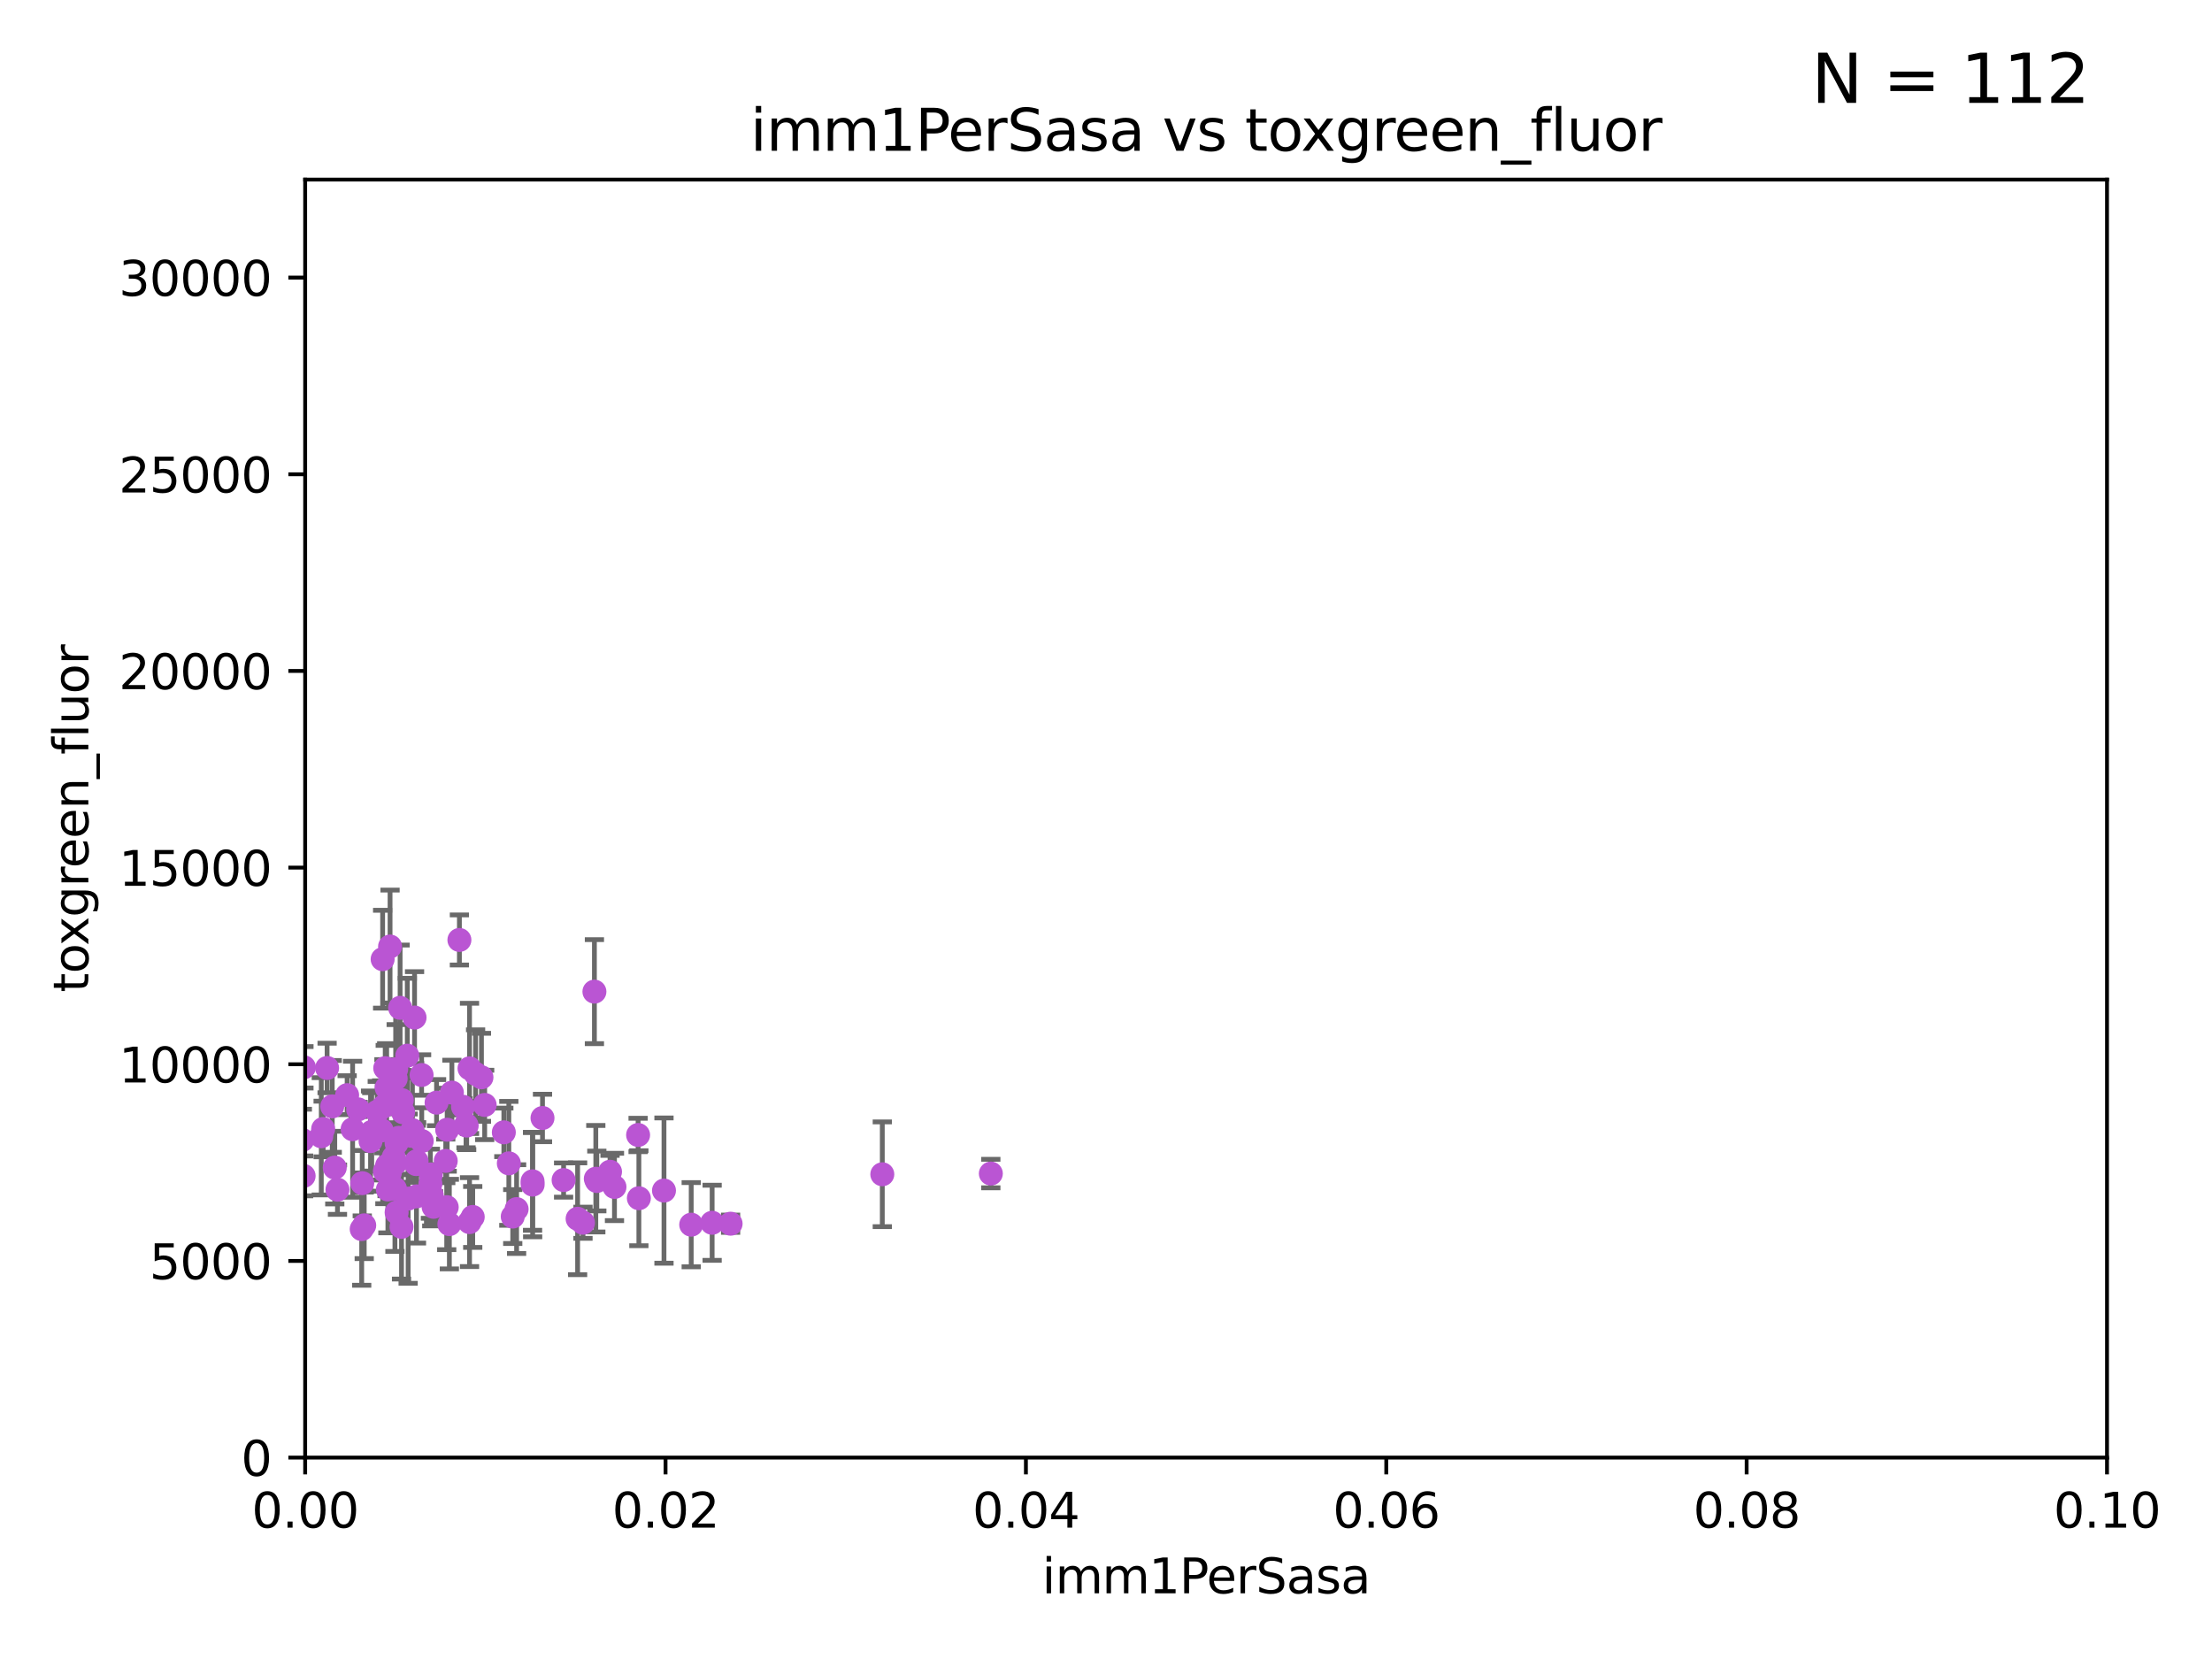 <?xml version="1.0" encoding="utf-8" standalone="no"?>
<!DOCTYPE svg PUBLIC "-//W3C//DTD SVG 1.1//EN"
  "http://www.w3.org/Graphics/SVG/1.1/DTD/svg11.dtd">
<svg xmlns:xlink="http://www.w3.org/1999/xlink" width="460.8pt" height="345.6pt" viewBox="0 0 460.8 345.6" xmlns="http://www.w3.org/2000/svg" version="1.1">
 <defs>
  <style type="text/css">*{stroke-linejoin: round; stroke-linecap: butt}</style>
 </defs>
 <g id="figure_1">
  <g id="patch_1">
   <path d="M 0 345.6 
L 460.8 345.6 
L 460.8 0 
L 0 0 
z
" style="fill: #ffffff"/>
  </g>
  <g id="axes_1">
   <g id="patch_2">
    <path d="M 63.571 303.64 
L 438.93 303.64 
L 438.93 37.411 
L 63.571 37.411 
z
" style="fill: #ffffff"/>
   </g>
   <g id="PathCollection_1">
    <defs>
     <path id="m75cb0b7bfa" d="M 0 1.118 
C 0.297 1.118 0.581 1 0.791 0.791 
C 1 0.581 1.118 0.297 1.118 0 
C 1.118 -0.297 1 -0.581 0.791 -0.791 
C 0.581 -1 0.297 -1.118 0 -1.118 
C -0.297 -1.118 -0.581 -1 -0.791 -0.791 
C -1 -0.581 -1.118 -0.297 -1.118 0 
C -1.118 0.297 -1 0.581 -0.791 0.791 
C -0.581 1 -0.297 1.118 0 1.118 
z
" style="stroke: #ba55d3"/>
    </defs>
    <g clip-path="url(#p599459a05f)">
     <use xlink:href="#m75cb0b7bfa" x="51.577" y="251.171" style="fill: #ba55d3; stroke: #ba55d3"/>
     <use xlink:href="#m75cb0b7bfa" x="83.645" y="255.577" style="fill: #ba55d3; stroke: #ba55d3"/>
     <use xlink:href="#m75cb0b7bfa" x="83.046" y="237.03" style="fill: #ba55d3; stroke: #ba55d3"/>
     <use xlink:href="#m75cb0b7bfa" x="48.796" y="214.36" style="fill: #ba55d3; stroke: #ba55d3"/>
     <use xlink:href="#m75cb0b7bfa" x="87.857" y="237.695" style="fill: #ba55d3; stroke: #ba55d3"/>
     <use xlink:href="#m75cb0b7bfa" x="80.176" y="244.007" style="fill: #ba55d3; stroke: #ba55d3"/>
     <use xlink:href="#m75cb0b7bfa" x="89.658" y="246.59" style="fill: #ba55d3; stroke: #ba55d3"/>
     <use xlink:href="#m75cb0b7bfa" x="97.809" y="222.562" style="fill: #ba55d3; stroke: #ba55d3"/>
     <use xlink:href="#m75cb0b7bfa" x="84.846" y="219.919" style="fill: #ba55d3; stroke: #ba55d3"/>
     <use xlink:href="#m75cb0b7bfa" x="53.599" y="240.806" style="fill: #ba55d3; stroke: #ba55d3"/>
     <use xlink:href="#m75cb0b7bfa" x="66.93" y="236.713" style="fill: #ba55d3; stroke: #ba55d3"/>
     <use xlink:href="#m75cb0b7bfa" x="40.442" y="222.511" style="fill: #ba55d3; stroke: #ba55d3"/>
     <use xlink:href="#m75cb0b7bfa" x="85.023" y="249.696" style="fill: #ba55d3; stroke: #ba55d3"/>
     <use xlink:href="#m75cb0b7bfa" x="79.51" y="235.482" style="fill: #ba55d3; stroke: #ba55d3"/>
     <use xlink:href="#m75cb0b7bfa" x="36.43" y="225.141" style="fill: #ba55d3; stroke: #ba55d3"/>
     <use xlink:href="#m75cb0b7bfa" x="86.761" y="249.223" style="fill: #ba55d3; stroke: #ba55d3"/>
     <use xlink:href="#m75cb0b7bfa" x="82.426" y="224.689" style="fill: #ba55d3; stroke: #ba55d3"/>
     <use xlink:href="#m75cb0b7bfa" x="70.302" y="247.829" style="fill: #ba55d3; stroke: #ba55d3"/>
     <use xlink:href="#m75cb0b7bfa" x="36.483" y="254.364" style="fill: #ba55d3; stroke: #ba55d3"/>
     <use xlink:href="#m75cb0b7bfa" x="75.348" y="256.042" style="fill: #ba55d3; stroke: #ba55d3"/>
     <use xlink:href="#m75cb0b7bfa" x="95.702" y="195.807" style="fill: #ba55d3; stroke: #ba55d3"/>
     <use xlink:href="#m75cb0b7bfa" x="75.463" y="246.474" style="fill: #ba55d3; stroke: #ba55d3"/>
     <use xlink:href="#m75cb0b7bfa" x="80.549" y="226.602" style="fill: #ba55d3; stroke: #ba55d3"/>
     <use xlink:href="#m75cb0b7bfa" x="123.828" y="206.576" style="fill: #ba55d3; stroke: #ba55d3"/>
     <use xlink:href="#m75cb0b7bfa" x="58.315" y="229.689" style="fill: #ba55d3; stroke: #ba55d3"/>
     <use xlink:href="#m75cb0b7bfa" x="124.327" y="246.025" style="fill: #ba55d3; stroke: #ba55d3"/>
     <use xlink:href="#m75cb0b7bfa" x="81.217" y="244.285" style="fill: #ba55d3; stroke: #ba55d3"/>
     <use xlink:href="#m75cb0b7bfa" x="81.256" y="197.181" style="fill: #ba55d3; stroke: #ba55d3"/>
     <use xlink:href="#m75cb0b7bfa" x="82.535" y="222.727" style="fill: #ba55d3; stroke: #ba55d3"/>
     <use xlink:href="#m75cb0b7bfa" x="82.323" y="242.335" style="fill: #ba55d3; stroke: #ba55d3"/>
     <use xlink:href="#m75cb0b7bfa" x="78.589" y="231.579" style="fill: #ba55d3; stroke: #ba55d3"/>
     <use xlink:href="#m75cb0b7bfa" x="128.006" y="247.262" style="fill: #ba55d3; stroke: #ba55d3"/>
     <use xlink:href="#m75cb0b7bfa" x="58.42" y="200.307" style="fill: #ba55d3; stroke: #ba55d3"/>
     <use xlink:href="#m75cb0b7bfa" x="63.317" y="222.337" style="fill: #ba55d3; stroke: #ba55d3"/>
     <use xlink:href="#m75cb0b7bfa" x="96.456" y="230.561" style="fill: #ba55d3; stroke: #ba55d3"/>
     <use xlink:href="#m75cb0b7bfa" x="55.734" y="240.956" style="fill: #ba55d3; stroke: #ba55d3"/>
     <use xlink:href="#m75cb0b7bfa" x="46.701" y="249.602" style="fill: #ba55d3; stroke: #ba55d3"/>
     <use xlink:href="#m75cb0b7bfa" x="87.826" y="223.942" style="fill: #ba55d3; stroke: #ba55d3"/>
     <use xlink:href="#m75cb0b7bfa" x="90.325" y="251.403" style="fill: #ba55d3; stroke: #ba55d3"/>
     <use xlink:href="#m75cb0b7bfa" x="79.983" y="230.45" style="fill: #ba55d3; stroke: #ba55d3"/>
     <use xlink:href="#m75cb0b7bfa" x="85.657" y="236.608" style="fill: #ba55d3; stroke: #ba55d3"/>
     <use xlink:href="#m75cb0b7bfa" x="148.351" y="254.728" style="fill: #ba55d3; stroke: #ba55d3"/>
     <use xlink:href="#m75cb0b7bfa" x="98.478" y="253.511" style="fill: #ba55d3; stroke: #ba55d3"/>
     <use xlink:href="#m75cb0b7bfa" x="113.013" y="232.898" style="fill: #ba55d3; stroke: #ba55d3"/>
     <use xlink:href="#m75cb0b7bfa" x="90.945" y="229.699" style="fill: #ba55d3; stroke: #ba55d3"/>
     <use xlink:href="#m75cb0b7bfa" x="67.315" y="235.188" style="fill: #ba55d3; stroke: #ba55d3"/>
     <use xlink:href="#m75cb0b7bfa" x="97.216" y="234.48" style="fill: #ba55d3; stroke: #ba55d3"/>
     <use xlink:href="#m75cb0b7bfa" x="69.212" y="230.481" style="fill: #ba55d3; stroke: #ba55d3"/>
     <use xlink:href="#m75cb0b7bfa" x="93.059" y="251.474" style="fill: #ba55d3; stroke: #ba55d3"/>
     <use xlink:href="#m75cb0b7bfa" x="83.351" y="209.953" style="fill: #ba55d3; stroke: #ba55d3"/>
     <use xlink:href="#m75cb0b7bfa" x="72.315" y="228.142" style="fill: #ba55d3; stroke: #ba55d3"/>
     <use xlink:href="#m75cb0b7bfa" x="143.991" y="255.124" style="fill: #ba55d3; stroke: #ba55d3"/>
     <use xlink:href="#m75cb0b7bfa" x="77.191" y="237.711" style="fill: #ba55d3; stroke: #ba55d3"/>
     <use xlink:href="#m75cb0b7bfa" x="29.683" y="242.473" style="fill: #ba55d3; stroke: #ba55d3"/>
     <use xlink:href="#m75cb0b7bfa" x="68.14" y="222.481" style="fill: #ba55d3; stroke: #ba55d3"/>
     <use xlink:href="#m75cb0b7bfa" x="85.914" y="235.436" style="fill: #ba55d3; stroke: #ba55d3"/>
     <use xlink:href="#m75cb0b7bfa" x="63.252" y="244.963" style="fill: #ba55d3; stroke: #ba55d3"/>
     <use xlink:href="#m75cb0b7bfa" x="35.641" y="247.074" style="fill: #ba55d3; stroke: #ba55d3"/>
     <use xlink:href="#m75cb0b7bfa" x="107.618" y="251.876" style="fill: #ba55d3; stroke: #ba55d3"/>
     <use xlink:href="#m75cb0b7bfa" x="80.25" y="222.519" style="fill: #ba55d3; stroke: #ba55d3"/>
     <use xlink:href="#m75cb0b7bfa" x="75.874" y="255.261" style="fill: #ba55d3; stroke: #ba55d3"/>
     <use xlink:href="#m75cb0b7bfa" x="82.271" y="247.625" style="fill: #ba55d3; stroke: #ba55d3"/>
     <use xlink:href="#m75cb0b7bfa" x="93.155" y="235.343" style="fill: #ba55d3; stroke: #ba55d3"/>
     <use xlink:href="#m75cb0b7bfa" x="82.018" y="241.044" style="fill: #ba55d3; stroke: #ba55d3"/>
     <use xlink:href="#m75cb0b7bfa" x="80.804" y="247.794" style="fill: #ba55d3; stroke: #ba55d3"/>
     <use xlink:href="#m75cb0b7bfa" x="86.692" y="242.5" style="fill: #ba55d3; stroke: #ba55d3"/>
     <use xlink:href="#m75cb0b7bfa" x="206.41" y="244.474" style="fill: #ba55d3; stroke: #ba55d3"/>
     <use xlink:href="#m75cb0b7bfa" x="86.359" y="211.978" style="fill: #ba55d3; stroke: #ba55d3"/>
     <use xlink:href="#m75cb0b7bfa" x="62.985" y="237.476" style="fill: #ba55d3; stroke: #ba55d3"/>
     <use xlink:href="#m75cb0b7bfa" x="183.799" y="244.624" style="fill: #ba55d3; stroke: #ba55d3"/>
     <use xlink:href="#m75cb0b7bfa" x="82.622" y="252.574" style="fill: #ba55d3; stroke: #ba55d3"/>
     <use xlink:href="#m75cb0b7bfa" x="52.638" y="234.153" style="fill: #ba55d3; stroke: #ba55d3"/>
     <use xlink:href="#m75cb0b7bfa" x="97.079" y="234.292" style="fill: #ba55d3; stroke: #ba55d3"/>
     <use xlink:href="#m75cb0b7bfa" x="89.748" y="244.652" style="fill: #ba55d3; stroke: #ba55d3"/>
     <use xlink:href="#m75cb0b7bfa" x="104.957" y="235.888" style="fill: #ba55d3; stroke: #ba55d3"/>
     <use xlink:href="#m75cb0b7bfa" x="99.074" y="223.698" style="fill: #ba55d3; stroke: #ba55d3"/>
     <use xlink:href="#m75cb0b7bfa" x="100.966" y="230.177" style="fill: #ba55d3; stroke: #ba55d3"/>
     <use xlink:href="#m75cb0b7bfa" x="69.739" y="243.236" style="fill: #ba55d3; stroke: #ba55d3"/>
     <use xlink:href="#m75cb0b7bfa" x="83.709" y="229.17" style="fill: #ba55d3; stroke: #ba55d3"/>
     <use xlink:href="#m75cb0b7bfa" x="54.534" y="230.317" style="fill: #ba55d3; stroke: #ba55d3"/>
     <use xlink:href="#m75cb0b7bfa" x="97.813" y="254.587" style="fill: #ba55d3; stroke: #ba55d3"/>
     <use xlink:href="#m75cb0b7bfa" x="93.611" y="255.006" style="fill: #ba55d3; stroke: #ba55d3"/>
     <use xlink:href="#m75cb0b7bfa" x="77.439" y="235.791" style="fill: #ba55d3; stroke: #ba55d3"/>
     <use xlink:href="#m75cb0b7bfa" x="100.297" y="224.425" style="fill: #ba55d3; stroke: #ba55d3"/>
     <use xlink:href="#m75cb0b7bfa" x="127.078" y="244.097" style="fill: #ba55d3; stroke: #ba55d3"/>
     <use xlink:href="#m75cb0b7bfa" x="124.117" y="245.55" style="fill: #ba55d3; stroke: #ba55d3"/>
     <use xlink:href="#m75cb0b7bfa" x="60.836" y="222.658" style="fill: #ba55d3; stroke: #ba55d3"/>
     <use xlink:href="#m75cb0b7bfa" x="-1" y="232.689" style="fill: #ba55d3; stroke: #ba55d3"/>
     <use xlink:href="#m75cb0b7bfa" x="-1" y="236.603" style="fill: #ba55d3; stroke: #ba55d3"/>
     <use xlink:href="#m75cb0b7bfa" x="83.962" y="231.704" style="fill: #ba55d3; stroke: #ba55d3"/>
     <use xlink:href="#m75cb0b7bfa" x="82.614" y="238.143" style="fill: #ba55d3; stroke: #ba55d3"/>
     <use xlink:href="#m75cb0b7bfa" x="74.607" y="231.102" style="fill: #ba55d3; stroke: #ba55d3"/>
     <use xlink:href="#m75cb0b7bfa" x="110.941" y="246.093" style="fill: #ba55d3; stroke: #ba55d3"/>
     <use xlink:href="#m75cb0b7bfa" x="47.475" y="204.028" style="fill: #ba55d3; stroke: #ba55d3"/>
     <use xlink:href="#m75cb0b7bfa" x="120.327" y="253.89" style="fill: #ba55d3; stroke: #ba55d3"/>
     <use xlink:href="#m75cb0b7bfa" x="105.998" y="242.348" style="fill: #ba55d3; stroke: #ba55d3"/>
     <use xlink:href="#m75cb0b7bfa" x="80.638" y="242.813" style="fill: #ba55d3; stroke: #ba55d3"/>
     <use xlink:href="#m75cb0b7bfa" x="152.2" y="254.919" style="fill: #ba55d3; stroke: #ba55d3"/>
     <use xlink:href="#m75cb0b7bfa" x="106.813" y="253.432" style="fill: #ba55d3; stroke: #ba55d3"/>
     <use xlink:href="#m75cb0b7bfa" x="86.786" y="241.904" style="fill: #ba55d3; stroke: #ba55d3"/>
     <use xlink:href="#m75cb0b7bfa" x="73.456" y="235.239" style="fill: #ba55d3; stroke: #ba55d3"/>
     <use xlink:href="#m75cb0b7bfa" x="92.857" y="241.836" style="fill: #ba55d3; stroke: #ba55d3"/>
     <use xlink:href="#m75cb0b7bfa" x="89.944" y="248.993" style="fill: #ba55d3; stroke: #ba55d3"/>
     <use xlink:href="#m75cb0b7bfa" x="47.166" y="241.757" style="fill: #ba55d3; stroke: #ba55d3"/>
     <use xlink:href="#m75cb0b7bfa" x="110.962" y="246.772" style="fill: #ba55d3; stroke: #ba55d3"/>
     <use xlink:href="#m75cb0b7bfa" x="117.408" y="245.828" style="fill: #ba55d3; stroke: #ba55d3"/>
     <use xlink:href="#m75cb0b7bfa" x="50.007" y="239.951" style="fill: #ba55d3; stroke: #ba55d3"/>
     <use xlink:href="#m75cb0b7bfa" x="133.088" y="249.612" style="fill: #ba55d3; stroke: #ba55d3"/>
     <use xlink:href="#m75cb0b7bfa" x="138.32" y="248.016" style="fill: #ba55d3; stroke: #ba55d3"/>
     <use xlink:href="#m75cb0b7bfa" x="94.137" y="227.611" style="fill: #ba55d3; stroke: #ba55d3"/>
     <use xlink:href="#m75cb0b7bfa" x="132.928" y="236.438" style="fill: #ba55d3; stroke: #ba55d3"/>
     <use xlink:href="#m75cb0b7bfa" x="121.448" y="254.719" style="fill: #ba55d3; stroke: #ba55d3"/>
     <use xlink:href="#m75cb0b7bfa" x="79.709" y="199.817" style="fill: #ba55d3; stroke: #ba55d3"/>
    </g>
   </g>
   <g id="matplotlib.axis_1">
    <g id="xtick_1">
     <g id="line2d_1">
      <defs>
       <path id="m8735137ba9" d="M 0 0 
L 0 3.5 
" style="stroke: #000000; stroke-width: 0.8"/>
      </defs>
      <g>
       <use xlink:href="#m8735137ba9" x="63.571" y="303.64" style="stroke: #000000; stroke-width: 0.8"/>
      </g>
     </g>
     <g id="text_1">
      <!-- 0.00 -->
      <g transform="translate(52.438 318.238)scale(0.1 -0.1)">
       <defs>
        <path id="DejaVuSans-30" d="M 2034 4250 
Q 1547 4250 1301 3770 
Q 1056 3291 1056 2328 
Q 1056 1369 1301 889 
Q 1547 409 2034 409 
Q 2525 409 2770 889 
Q 3016 1369 3016 2328 
Q 3016 3291 2770 3770 
Q 2525 4250 2034 4250 
z
M 2034 4750 
Q 2819 4750 3233 4129 
Q 3647 3509 3647 2328 
Q 3647 1150 3233 529 
Q 2819 -91 2034 -91 
Q 1250 -91 836 529 
Q 422 1150 422 2328 
Q 422 3509 836 4129 
Q 1250 4750 2034 4750 
z
" transform="scale(0.016)"/>
        <path id="DejaVuSans-2e" d="M 684 794 
L 1344 794 
L 1344 0 
L 684 0 
L 684 794 
z
" transform="scale(0.016)"/>
       </defs>
       <use xlink:href="#DejaVuSans-30"/>
       <use xlink:href="#DejaVuSans-2e" x="63.623"/>
       <use xlink:href="#DejaVuSans-30" x="95.41"/>
       <use xlink:href="#DejaVuSans-30" x="159.033"/>
      </g>
     </g>
    </g>
    <g id="xtick_2">
     <g id="line2d_2">
      <g>
       <use xlink:href="#m8735137ba9" x="138.643" y="303.64" style="stroke: #000000; stroke-width: 0.8"/>
      </g>
     </g>
     <g id="text_2">
      <!-- 0.02 -->
      <g transform="translate(127.51 318.238)scale(0.1 -0.1)">
       <defs>
        <path id="DejaVuSans-32" d="M 1228 531 
L 3431 531 
L 3431 0 
L 469 0 
L 469 531 
Q 828 903 1448 1529 
Q 2069 2156 2228 2338 
Q 2531 2678 2651 2914 
Q 2772 3150 2772 3378 
Q 2772 3750 2511 3984 
Q 2250 4219 1831 4219 
Q 1534 4219 1204 4116 
Q 875 4013 500 3803 
L 500 4441 
Q 881 4594 1212 4672 
Q 1544 4750 1819 4750 
Q 2544 4750 2975 4387 
Q 3406 4025 3406 3419 
Q 3406 3131 3298 2873 
Q 3191 2616 2906 2266 
Q 2828 2175 2409 1742 
Q 1991 1309 1228 531 
z
" transform="scale(0.016)"/>
       </defs>
       <use xlink:href="#DejaVuSans-30"/>
       <use xlink:href="#DejaVuSans-2e" x="63.623"/>
       <use xlink:href="#DejaVuSans-30" x="95.41"/>
       <use xlink:href="#DejaVuSans-32" x="159.033"/>
      </g>
     </g>
    </g>
    <g id="xtick_3">
     <g id="line2d_3">
      <g>
       <use xlink:href="#m8735137ba9" x="213.715" y="303.64" style="stroke: #000000; stroke-width: 0.8"/>
      </g>
     </g>
     <g id="text_3">
      <!-- 0.04 -->
      <g transform="translate(202.582 318.238)scale(0.1 -0.1)">
       <defs>
        <path id="DejaVuSans-34" d="M 2419 4116 
L 825 1625 
L 2419 1625 
L 2419 4116 
z
M 2253 4666 
L 3047 4666 
L 3047 1625 
L 3713 1625 
L 3713 1100 
L 3047 1100 
L 3047 0 
L 2419 0 
L 2419 1100 
L 313 1100 
L 313 1709 
L 2253 4666 
z
" transform="scale(0.016)"/>
       </defs>
       <use xlink:href="#DejaVuSans-30"/>
       <use xlink:href="#DejaVuSans-2e" x="63.623"/>
       <use xlink:href="#DejaVuSans-30" x="95.41"/>
       <use xlink:href="#DejaVuSans-34" x="159.033"/>
      </g>
     </g>
    </g>
    <g id="xtick_4">
     <g id="line2d_4">
      <g>
       <use xlink:href="#m8735137ba9" x="288.786" y="303.64" style="stroke: #000000; stroke-width: 0.8"/>
      </g>
     </g>
     <g id="text_4">
      <!-- 0.06 -->
      <g transform="translate(277.654 318.238)scale(0.1 -0.1)">
       <defs>
        <path id="DejaVuSans-36" d="M 2113 2584 
Q 1688 2584 1439 2293 
Q 1191 2003 1191 1497 
Q 1191 994 1439 701 
Q 1688 409 2113 409 
Q 2538 409 2786 701 
Q 3034 994 3034 1497 
Q 3034 2003 2786 2293 
Q 2538 2584 2113 2584 
z
M 3366 4563 
L 3366 3988 
Q 3128 4100 2886 4159 
Q 2644 4219 2406 4219 
Q 1781 4219 1451 3797 
Q 1122 3375 1075 2522 
Q 1259 2794 1537 2939 
Q 1816 3084 2150 3084 
Q 2853 3084 3261 2657 
Q 3669 2231 3669 1497 
Q 3669 778 3244 343 
Q 2819 -91 2113 -91 
Q 1303 -91 875 529 
Q 447 1150 447 2328 
Q 447 3434 972 4092 
Q 1497 4750 2381 4750 
Q 2619 4750 2861 4703 
Q 3103 4656 3366 4563 
z
" transform="scale(0.016)"/>
       </defs>
       <use xlink:href="#DejaVuSans-30"/>
       <use xlink:href="#DejaVuSans-2e" x="63.623"/>
       <use xlink:href="#DejaVuSans-30" x="95.41"/>
       <use xlink:href="#DejaVuSans-36" x="159.033"/>
      </g>
     </g>
    </g>
    <g id="xtick_5">
     <g id="line2d_5">
      <g>
       <use xlink:href="#m8735137ba9" x="363.858" y="303.64" style="stroke: #000000; stroke-width: 0.8"/>
      </g>
     </g>
     <g id="text_5">
      <!-- 0.08 -->
      <g transform="translate(352.725 318.238)scale(0.1 -0.1)">
       <defs>
        <path id="DejaVuSans-38" d="M 2034 2216 
Q 1584 2216 1326 1975 
Q 1069 1734 1069 1313 
Q 1069 891 1326 650 
Q 1584 409 2034 409 
Q 2484 409 2743 651 
Q 3003 894 3003 1313 
Q 3003 1734 2745 1975 
Q 2488 2216 2034 2216 
z
M 1403 2484 
Q 997 2584 770 2862 
Q 544 3141 544 3541 
Q 544 4100 942 4425 
Q 1341 4750 2034 4750 
Q 2731 4750 3128 4425 
Q 3525 4100 3525 3541 
Q 3525 3141 3298 2862 
Q 3072 2584 2669 2484 
Q 3125 2378 3379 2068 
Q 3634 1759 3634 1313 
Q 3634 634 3220 271 
Q 2806 -91 2034 -91 
Q 1263 -91 848 271 
Q 434 634 434 1313 
Q 434 1759 690 2068 
Q 947 2378 1403 2484 
z
M 1172 3481 
Q 1172 3119 1398 2916 
Q 1625 2713 2034 2713 
Q 2441 2713 2670 2916 
Q 2900 3119 2900 3481 
Q 2900 3844 2670 4047 
Q 2441 4250 2034 4250 
Q 1625 4250 1398 4047 
Q 1172 3844 1172 3481 
z
" transform="scale(0.016)"/>
       </defs>
       <use xlink:href="#DejaVuSans-30"/>
       <use xlink:href="#DejaVuSans-2e" x="63.623"/>
       <use xlink:href="#DejaVuSans-30" x="95.41"/>
       <use xlink:href="#DejaVuSans-38" x="159.033"/>
      </g>
     </g>
    </g>
    <g id="xtick_6">
     <g id="line2d_6">
      <g>
       <use xlink:href="#m8735137ba9" x="438.93" y="303.64" style="stroke: #000000; stroke-width: 0.8"/>
      </g>
     </g>
     <g id="text_6">
      <!-- 0.10 -->
      <g transform="translate(427.797 318.238)scale(0.1 -0.1)">
       <defs>
        <path id="DejaVuSans-31" d="M 794 531 
L 1825 531 
L 1825 4091 
L 703 3866 
L 703 4441 
L 1819 4666 
L 2450 4666 
L 2450 531 
L 3481 531 
L 3481 0 
L 794 0 
L 794 531 
z
" transform="scale(0.016)"/>
       </defs>
       <use xlink:href="#DejaVuSans-30"/>
       <use xlink:href="#DejaVuSans-2e" x="63.623"/>
       <use xlink:href="#DejaVuSans-31" x="95.41"/>
       <use xlink:href="#DejaVuSans-30" x="159.033"/>
      </g>
     </g>
    </g>
    <g id="text_7">
     <!-- imm1PerSasa -->
     <g transform="translate(217.067 331.917)scale(0.1 -0.1)">
      <defs>
       <path id="DejaVuSans-69" d="M 603 3500 
L 1178 3500 
L 1178 0 
L 603 0 
L 603 3500 
z
M 603 4863 
L 1178 4863 
L 1178 4134 
L 603 4134 
L 603 4863 
z
" transform="scale(0.016)"/>
       <path id="DejaVuSans-6d" d="M 3328 2828 
Q 3544 3216 3844 3400 
Q 4144 3584 4550 3584 
Q 5097 3584 5394 3201 
Q 5691 2819 5691 2113 
L 5691 0 
L 5113 0 
L 5113 2094 
Q 5113 2597 4934 2840 
Q 4756 3084 4391 3084 
Q 3944 3084 3684 2787 
Q 3425 2491 3425 1978 
L 3425 0 
L 2847 0 
L 2847 2094 
Q 2847 2600 2669 2842 
Q 2491 3084 2119 3084 
Q 1678 3084 1418 2786 
Q 1159 2488 1159 1978 
L 1159 0 
L 581 0 
L 581 3500 
L 1159 3500 
L 1159 2956 
Q 1356 3278 1631 3431 
Q 1906 3584 2284 3584 
Q 2666 3584 2933 3390 
Q 3200 3197 3328 2828 
z
" transform="scale(0.016)"/>
       <path id="DejaVuSans-50" d="M 1259 4147 
L 1259 2394 
L 2053 2394 
Q 2494 2394 2734 2622 
Q 2975 2850 2975 3272 
Q 2975 3691 2734 3919 
Q 2494 4147 2053 4147 
L 1259 4147 
z
M 628 4666 
L 2053 4666 
Q 2838 4666 3239 4311 
Q 3641 3956 3641 3272 
Q 3641 2581 3239 2228 
Q 2838 1875 2053 1875 
L 1259 1875 
L 1259 0 
L 628 0 
L 628 4666 
z
" transform="scale(0.016)"/>
       <path id="DejaVuSans-65" d="M 3597 1894 
L 3597 1613 
L 953 1613 
Q 991 1019 1311 708 
Q 1631 397 2203 397 
Q 2534 397 2845 478 
Q 3156 559 3463 722 
L 3463 178 
Q 3153 47 2828 -22 
Q 2503 -91 2169 -91 
Q 1331 -91 842 396 
Q 353 884 353 1716 
Q 353 2575 817 3079 
Q 1281 3584 2069 3584 
Q 2775 3584 3186 3129 
Q 3597 2675 3597 1894 
z
M 3022 2063 
Q 3016 2534 2758 2815 
Q 2500 3097 2075 3097 
Q 1594 3097 1305 2825 
Q 1016 2553 972 2059 
L 3022 2063 
z
" transform="scale(0.016)"/>
       <path id="DejaVuSans-72" d="M 2631 2963 
Q 2534 3019 2420 3045 
Q 2306 3072 2169 3072 
Q 1681 3072 1420 2755 
Q 1159 2438 1159 1844 
L 1159 0 
L 581 0 
L 581 3500 
L 1159 3500 
L 1159 2956 
Q 1341 3275 1631 3429 
Q 1922 3584 2338 3584 
Q 2397 3584 2469 3576 
Q 2541 3569 2628 3553 
L 2631 2963 
z
" transform="scale(0.016)"/>
       <path id="DejaVuSans-53" d="M 3425 4513 
L 3425 3897 
Q 3066 4069 2747 4153 
Q 2428 4238 2131 4238 
Q 1616 4238 1336 4038 
Q 1056 3838 1056 3469 
Q 1056 3159 1242 3001 
Q 1428 2844 1947 2747 
L 2328 2669 
Q 3034 2534 3370 2195 
Q 3706 1856 3706 1288 
Q 3706 609 3251 259 
Q 2797 -91 1919 -91 
Q 1588 -91 1214 -16 
Q 841 59 441 206 
L 441 856 
Q 825 641 1194 531 
Q 1563 422 1919 422 
Q 2459 422 2753 634 
Q 3047 847 3047 1241 
Q 3047 1584 2836 1778 
Q 2625 1972 2144 2069 
L 1759 2144 
Q 1053 2284 737 2584 
Q 422 2884 422 3419 
Q 422 4038 858 4394 
Q 1294 4750 2059 4750 
Q 2388 4750 2728 4690 
Q 3069 4631 3425 4513 
z
" transform="scale(0.016)"/>
       <path id="DejaVuSans-61" d="M 2194 1759 
Q 1497 1759 1228 1600 
Q 959 1441 959 1056 
Q 959 750 1161 570 
Q 1363 391 1709 391 
Q 2188 391 2477 730 
Q 2766 1069 2766 1631 
L 2766 1759 
L 2194 1759 
z
M 3341 1997 
L 3341 0 
L 2766 0 
L 2766 531 
Q 2569 213 2275 61 
Q 1981 -91 1556 -91 
Q 1019 -91 701 211 
Q 384 513 384 1019 
Q 384 1609 779 1909 
Q 1175 2209 1959 2209 
L 2766 2209 
L 2766 2266 
Q 2766 2663 2505 2880 
Q 2244 3097 1772 3097 
Q 1472 3097 1187 3025 
Q 903 2953 641 2809 
L 641 3341 
Q 956 3463 1253 3523 
Q 1550 3584 1831 3584 
Q 2591 3584 2966 3190 
Q 3341 2797 3341 1997 
z
" transform="scale(0.016)"/>
       <path id="DejaVuSans-73" d="M 2834 3397 
L 2834 2853 
Q 2591 2978 2328 3040 
Q 2066 3103 1784 3103 
Q 1356 3103 1142 2972 
Q 928 2841 928 2578 
Q 928 2378 1081 2264 
Q 1234 2150 1697 2047 
L 1894 2003 
Q 2506 1872 2764 1633 
Q 3022 1394 3022 966 
Q 3022 478 2636 193 
Q 2250 -91 1575 -91 
Q 1294 -91 989 -36 
Q 684 19 347 128 
L 347 722 
Q 666 556 975 473 
Q 1284 391 1588 391 
Q 1994 391 2212 530 
Q 2431 669 2431 922 
Q 2431 1156 2273 1281 
Q 2116 1406 1581 1522 
L 1381 1569 
Q 847 1681 609 1914 
Q 372 2147 372 2553 
Q 372 3047 722 3315 
Q 1072 3584 1716 3584 
Q 2034 3584 2315 3537 
Q 2597 3491 2834 3397 
z
" transform="scale(0.016)"/>
      </defs>
      <use xlink:href="#DejaVuSans-69"/>
      <use xlink:href="#DejaVuSans-6d" x="27.783"/>
      <use xlink:href="#DejaVuSans-6d" x="125.195"/>
      <use xlink:href="#DejaVuSans-31" x="222.607"/>
      <use xlink:href="#DejaVuSans-50" x="286.23"/>
      <use xlink:href="#DejaVuSans-65" x="342.908"/>
      <use xlink:href="#DejaVuSans-72" x="404.432"/>
      <use xlink:href="#DejaVuSans-53" x="445.545"/>
      <use xlink:href="#DejaVuSans-61" x="509.021"/>
      <use xlink:href="#DejaVuSans-73" x="570.301"/>
      <use xlink:href="#DejaVuSans-61" x="622.4"/>
     </g>
    </g>
   </g>
   <g id="matplotlib.axis_2">
    <g id="ytick_1">
     <g id="line2d_7">
      <defs>
       <path id="m04e28a6b74" d="M 0 0 
L -3.5 0 
" style="stroke: #000000; stroke-width: 0.8"/>
      </defs>
      <g>
       <use xlink:href="#m04e28a6b74" x="63.571" y="303.64" style="stroke: #000000; stroke-width: 0.8"/>
      </g>
     </g>
     <g id="text_8">
      <!-- 0 -->
      <g transform="translate(50.209 307.439)scale(0.1 -0.1)">
       <use xlink:href="#DejaVuSans-30"/>
      </g>
     </g>
    </g>
    <g id="ytick_2">
     <g id="line2d_8">
      <g>
       <use xlink:href="#m04e28a6b74" x="63.571" y="262.671" style="stroke: #000000; stroke-width: 0.8"/>
      </g>
     </g>
     <g id="text_9">
      <!-- 5000 -->
      <g transform="translate(31.121 266.471)scale(0.1 -0.1)">
       <defs>
        <path id="DejaVuSans-35" d="M 691 4666 
L 3169 4666 
L 3169 4134 
L 1269 4134 
L 1269 2991 
Q 1406 3038 1543 3061 
Q 1681 3084 1819 3084 
Q 2600 3084 3056 2656 
Q 3513 2228 3513 1497 
Q 3513 744 3044 326 
Q 2575 -91 1722 -91 
Q 1428 -91 1123 -41 
Q 819 9 494 109 
L 494 744 
Q 775 591 1075 516 
Q 1375 441 1709 441 
Q 2250 441 2565 725 
Q 2881 1009 2881 1497 
Q 2881 1984 2565 2268 
Q 2250 2553 1709 2553 
Q 1456 2553 1204 2497 
Q 953 2441 691 2322 
L 691 4666 
z
" transform="scale(0.016)"/>
       </defs>
       <use xlink:href="#DejaVuSans-35"/>
       <use xlink:href="#DejaVuSans-30" x="63.623"/>
       <use xlink:href="#DejaVuSans-30" x="127.246"/>
       <use xlink:href="#DejaVuSans-30" x="190.869"/>
      </g>
     </g>
    </g>
    <g id="ytick_3">
     <g id="line2d_9">
      <g>
       <use xlink:href="#m04e28a6b74" x="63.571" y="221.703" style="stroke: #000000; stroke-width: 0.8"/>
      </g>
     </g>
     <g id="text_10">
      <!-- 10000 -->
      <g transform="translate(24.759 225.502)scale(0.1 -0.1)">
       <use xlink:href="#DejaVuSans-31"/>
       <use xlink:href="#DejaVuSans-30" x="63.623"/>
       <use xlink:href="#DejaVuSans-30" x="127.246"/>
       <use xlink:href="#DejaVuSans-30" x="190.869"/>
       <use xlink:href="#DejaVuSans-30" x="254.492"/>
      </g>
     </g>
    </g>
    <g id="ytick_4">
     <g id="line2d_10">
      <g>
       <use xlink:href="#m04e28a6b74" x="63.571" y="180.734" style="stroke: #000000; stroke-width: 0.8"/>
      </g>
     </g>
     <g id="text_11">
      <!-- 15000 -->
      <g transform="translate(24.759 184.533)scale(0.1 -0.1)">
       <use xlink:href="#DejaVuSans-31"/>
       <use xlink:href="#DejaVuSans-35" x="63.623"/>
       <use xlink:href="#DejaVuSans-30" x="127.246"/>
       <use xlink:href="#DejaVuSans-30" x="190.869"/>
       <use xlink:href="#DejaVuSans-30" x="254.492"/>
      </g>
     </g>
    </g>
    <g id="ytick_5">
     <g id="line2d_11">
      <g>
       <use xlink:href="#m04e28a6b74" x="63.571" y="139.765" style="stroke: #000000; stroke-width: 0.8"/>
      </g>
     </g>
     <g id="text_12">
      <!-- 20000 -->
      <g transform="translate(24.759 143.565)scale(0.1 -0.1)">
       <use xlink:href="#DejaVuSans-32"/>
       <use xlink:href="#DejaVuSans-30" x="63.623"/>
       <use xlink:href="#DejaVuSans-30" x="127.246"/>
       <use xlink:href="#DejaVuSans-30" x="190.869"/>
       <use xlink:href="#DejaVuSans-30" x="254.492"/>
      </g>
     </g>
    </g>
    <g id="ytick_6">
     <g id="line2d_12">
      <g>
       <use xlink:href="#m04e28a6b74" x="63.571" y="98.797" style="stroke: #000000; stroke-width: 0.8"/>
      </g>
     </g>
     <g id="text_13">
      <!-- 25000 -->
      <g transform="translate(24.759 102.596)scale(0.1 -0.1)">
       <use xlink:href="#DejaVuSans-32"/>
       <use xlink:href="#DejaVuSans-35" x="63.623"/>
       <use xlink:href="#DejaVuSans-30" x="127.246"/>
       <use xlink:href="#DejaVuSans-30" x="190.869"/>
       <use xlink:href="#DejaVuSans-30" x="254.492"/>
      </g>
     </g>
    </g>
    <g id="ytick_7">
     <g id="line2d_13">
      <g>
       <use xlink:href="#m04e28a6b74" x="63.571" y="57.828" style="stroke: #000000; stroke-width: 0.8"/>
      </g>
     </g>
     <g id="text_14">
      <!-- 30000 -->
      <g transform="translate(24.759 61.627)scale(0.1 -0.1)">
       <defs>
        <path id="DejaVuSans-33" d="M 2597 2516 
Q 3050 2419 3304 2112 
Q 3559 1806 3559 1356 
Q 3559 666 3084 287 
Q 2609 -91 1734 -91 
Q 1441 -91 1130 -33 
Q 819 25 488 141 
L 488 750 
Q 750 597 1062 519 
Q 1375 441 1716 441 
Q 2309 441 2620 675 
Q 2931 909 2931 1356 
Q 2931 1769 2642 2001 
Q 2353 2234 1838 2234 
L 1294 2234 
L 1294 2753 
L 1863 2753 
Q 2328 2753 2575 2939 
Q 2822 3125 2822 3475 
Q 2822 3834 2567 4026 
Q 2313 4219 1838 4219 
Q 1578 4219 1281 4162 
Q 984 4106 628 3988 
L 628 4550 
Q 988 4650 1302 4700 
Q 1616 4750 1894 4750 
Q 2613 4750 3031 4423 
Q 3450 4097 3450 3541 
Q 3450 3153 3228 2886 
Q 3006 2619 2597 2516 
z
" transform="scale(0.016)"/>
       </defs>
       <use xlink:href="#DejaVuSans-33"/>
       <use xlink:href="#DejaVuSans-30" x="63.623"/>
       <use xlink:href="#DejaVuSans-30" x="127.246"/>
       <use xlink:href="#DejaVuSans-30" x="190.869"/>
       <use xlink:href="#DejaVuSans-30" x="254.492"/>
      </g>
     </g>
    </g>
    <g id="text_15">
     <!-- toxgreen_fluor -->
     <g transform="translate(18.401 206.72)rotate(-90)scale(0.1 -0.1)">
      <defs>
       <path id="DejaVuSans-74" d="M 1172 4494 
L 1172 3500 
L 2356 3500 
L 2356 3053 
L 1172 3053 
L 1172 1153 
Q 1172 725 1289 603 
Q 1406 481 1766 481 
L 2356 481 
L 2356 0 
L 1766 0 
Q 1100 0 847 248 
Q 594 497 594 1153 
L 594 3053 
L 172 3053 
L 172 3500 
L 594 3500 
L 594 4494 
L 1172 4494 
z
" transform="scale(0.016)"/>
       <path id="DejaVuSans-6f" d="M 1959 3097 
Q 1497 3097 1228 2736 
Q 959 2375 959 1747 
Q 959 1119 1226 758 
Q 1494 397 1959 397 
Q 2419 397 2687 759 
Q 2956 1122 2956 1747 
Q 2956 2369 2687 2733 
Q 2419 3097 1959 3097 
z
M 1959 3584 
Q 2709 3584 3137 3096 
Q 3566 2609 3566 1747 
Q 3566 888 3137 398 
Q 2709 -91 1959 -91 
Q 1206 -91 779 398 
Q 353 888 353 1747 
Q 353 2609 779 3096 
Q 1206 3584 1959 3584 
z
" transform="scale(0.016)"/>
       <path id="DejaVuSans-78" d="M 3513 3500 
L 2247 1797 
L 3578 0 
L 2900 0 
L 1881 1375 
L 863 0 
L 184 0 
L 1544 1831 
L 300 3500 
L 978 3500 
L 1906 2253 
L 2834 3500 
L 3513 3500 
z
" transform="scale(0.016)"/>
       <path id="DejaVuSans-67" d="M 2906 1791 
Q 2906 2416 2648 2759 
Q 2391 3103 1925 3103 
Q 1463 3103 1205 2759 
Q 947 2416 947 1791 
Q 947 1169 1205 825 
Q 1463 481 1925 481 
Q 2391 481 2648 825 
Q 2906 1169 2906 1791 
z
M 3481 434 
Q 3481 -459 3084 -895 
Q 2688 -1331 1869 -1331 
Q 1566 -1331 1297 -1286 
Q 1028 -1241 775 -1147 
L 775 -588 
Q 1028 -725 1275 -790 
Q 1522 -856 1778 -856 
Q 2344 -856 2625 -561 
Q 2906 -266 2906 331 
L 2906 616 
Q 2728 306 2450 153 
Q 2172 0 1784 0 
Q 1141 0 747 490 
Q 353 981 353 1791 
Q 353 2603 747 3093 
Q 1141 3584 1784 3584 
Q 2172 3584 2450 3431 
Q 2728 3278 2906 2969 
L 2906 3500 
L 3481 3500 
L 3481 434 
z
" transform="scale(0.016)"/>
       <path id="DejaVuSans-6e" d="M 3513 2113 
L 3513 0 
L 2938 0 
L 2938 2094 
Q 2938 2591 2744 2837 
Q 2550 3084 2163 3084 
Q 1697 3084 1428 2787 
Q 1159 2491 1159 1978 
L 1159 0 
L 581 0 
L 581 3500 
L 1159 3500 
L 1159 2956 
Q 1366 3272 1645 3428 
Q 1925 3584 2291 3584 
Q 2894 3584 3203 3211 
Q 3513 2838 3513 2113 
z
" transform="scale(0.016)"/>
       <path id="DejaVuSans-5f" d="M 3263 -1063 
L 3263 -1509 
L -63 -1509 
L -63 -1063 
L 3263 -1063 
z
" transform="scale(0.016)"/>
       <path id="DejaVuSans-66" d="M 2375 4863 
L 2375 4384 
L 1825 4384 
Q 1516 4384 1395 4259 
Q 1275 4134 1275 3809 
L 1275 3500 
L 2222 3500 
L 2222 3053 
L 1275 3053 
L 1275 0 
L 697 0 
L 697 3053 
L 147 3053 
L 147 3500 
L 697 3500 
L 697 3744 
Q 697 4328 969 4595 
Q 1241 4863 1831 4863 
L 2375 4863 
z
" transform="scale(0.016)"/>
       <path id="DejaVuSans-6c" d="M 603 4863 
L 1178 4863 
L 1178 0 
L 603 0 
L 603 4863 
z
" transform="scale(0.016)"/>
       <path id="DejaVuSans-75" d="M 544 1381 
L 544 3500 
L 1119 3500 
L 1119 1403 
Q 1119 906 1312 657 
Q 1506 409 1894 409 
Q 2359 409 2629 706 
Q 2900 1003 2900 1516 
L 2900 3500 
L 3475 3500 
L 3475 0 
L 2900 0 
L 2900 538 
Q 2691 219 2414 64 
Q 2138 -91 1772 -91 
Q 1169 -91 856 284 
Q 544 659 544 1381 
z
M 1991 3584 
L 1991 3584 
z
" transform="scale(0.016)"/>
      </defs>
      <use xlink:href="#DejaVuSans-74"/>
      <use xlink:href="#DejaVuSans-6f" x="39.209"/>
      <use xlink:href="#DejaVuSans-78" x="97.266"/>
      <use xlink:href="#DejaVuSans-67" x="156.445"/>
      <use xlink:href="#DejaVuSans-72" x="219.922"/>
      <use xlink:href="#DejaVuSans-65" x="258.785"/>
      <use xlink:href="#DejaVuSans-65" x="320.309"/>
      <use xlink:href="#DejaVuSans-6e" x="381.832"/>
      <use xlink:href="#DejaVuSans-5f" x="445.211"/>
      <use xlink:href="#DejaVuSans-66" x="495.211"/>
      <use xlink:href="#DejaVuSans-6c" x="530.416"/>
      <use xlink:href="#DejaVuSans-75" x="558.199"/>
      <use xlink:href="#DejaVuSans-6f" x="621.578"/>
      <use xlink:href="#DejaVuSans-72" x="682.76"/>
     </g>
    </g>
   </g>
   <g id="LineCollection_1">
    <path d="M 51.577 254.806 
L 51.577 247.536 
" clip-path="url(#p599459a05f)" style="fill: none; stroke: #696969"/>
    <path d="M 83.645 266.445 
L 83.645 244.709 
" clip-path="url(#p599459a05f)" style="fill: none; stroke: #696969"/>
    <path d="M 83.046 244.615 
L 83.046 229.445 
" clip-path="url(#p599459a05f)" style="fill: none; stroke: #696969"/>
    <path d="M 48.796 222.515 
L 48.796 206.204 
" clip-path="url(#p599459a05f)" style="fill: none; stroke: #696969"/>
    <path d="M 87.857 244.615 
L 87.857 230.776 
" clip-path="url(#p599459a05f)" style="fill: none; stroke: #696969"/>
    <path d="M 80.176 250.749 
L 80.176 237.266 
" clip-path="url(#p599459a05f)" style="fill: none; stroke: #696969"/>
    <path d="M 89.658 253.794 
L 89.658 239.386 
" clip-path="url(#p599459a05f)" style="fill: none; stroke: #696969"/>
    <path d="M 97.809 236.125 
L 97.809 209 
" clip-path="url(#p599459a05f)" style="fill: none; stroke: #696969"/>
    <path d="M 84.846 236.04 
L 84.846 203.798 
" clip-path="url(#p599459a05f)" style="fill: none; stroke: #696969"/>
    <path d="M 53.599 242.177 
L 53.599 239.435 
" clip-path="url(#p599459a05f)" style="fill: none; stroke: #696969"/>
    <path d="M 66.93 248.928 
L 66.93 224.497 
" clip-path="url(#p599459a05f)" style="fill: none; stroke: #696969"/>
    <path d="M 40.442 231.868 
L 40.442 213.154 
" clip-path="url(#p599459a05f)" style="fill: none; stroke: #696969"/>
    <path d="M 85.023 267.329 
L 85.023 232.062 
" clip-path="url(#p599459a05f)" style="fill: none; stroke: #696969"/>
    <path d="M 79.51 245.818 
L 79.51 225.145 
" clip-path="url(#p599459a05f)" style="fill: none; stroke: #696969"/>
    <path d="M 36.43 230.698 
L 36.43 219.584 
" clip-path="url(#p599459a05f)" style="fill: none; stroke: #696969"/>
    <path d="M 86.761 258.955 
L 86.761 239.49 
" clip-path="url(#p599459a05f)" style="fill: none; stroke: #696969"/>
    <path d="M 82.426 239.869 
L 82.426 209.51 
" clip-path="url(#p599459a05f)" style="fill: none; stroke: #696969"/>
    <path d="M 70.302 252.973 
L 70.302 242.684 
" clip-path="url(#p599459a05f)" style="fill: none; stroke: #696969"/>
    <path d="M 36.483 259.909 
L 36.483 248.82 
" clip-path="url(#p599459a05f)" style="fill: none; stroke: #696969"/>
    <path d="M 75.348 267.743 
L 75.348 244.341 
" clip-path="url(#p599459a05f)" style="fill: none; stroke: #696969"/>
    <path d="M 95.702 201.022 
L 95.702 190.591 
" clip-path="url(#p599459a05f)" style="fill: none; stroke: #696969"/>
    <path d="M 75.463 253.282 
L 75.463 239.665 
" clip-path="url(#p599459a05f)" style="fill: none; stroke: #696969"/>
    <path d="M 80.549 235.791 
L 80.549 217.413 
" clip-path="url(#p599459a05f)" style="fill: none; stroke: #696969"/>
    <path d="M 123.828 217.41 
L 123.828 195.743 
" clip-path="url(#p599459a05f)" style="fill: none; stroke: #696969"/>
    <path d="M 58.315 238.458 
L 58.315 220.919 
" clip-path="url(#p599459a05f)" style="fill: none; stroke: #696969"/>
    <path d="M 124.327 252.251 
L 124.327 239.798 
" clip-path="url(#p599459a05f)" style="fill: none; stroke: #696969"/>
    <path d="M 81.217 249.958 
L 81.217 238.613 
" clip-path="url(#p599459a05f)" style="fill: none; stroke: #696969"/>
    <path d="M 81.256 208.941 
L 81.256 185.421 
" clip-path="url(#p599459a05f)" style="fill: none; stroke: #696969"/>
    <path d="M 82.535 232.012 
L 82.535 213.442 
" clip-path="url(#p599459a05f)" style="fill: none; stroke: #696969"/>
    <path d="M 82.323 250.78 
L 82.323 233.89 
" clip-path="url(#p599459a05f)" style="fill: none; stroke: #696969"/>
    <path d="M 78.589 237.882 
L 78.589 225.277 
" clip-path="url(#p599459a05f)" style="fill: none; stroke: #696969"/>
    <path d="M 128.006 254.275 
L 128.006 240.249 
" clip-path="url(#p599459a05f)" style="fill: none; stroke: #696969"/>
    <path d="M 58.42 213.716 
L 58.42 186.898 
" clip-path="url(#p599459a05f)" style="fill: none; stroke: #696969"/>
    <path d="M 63.317 226.653 
L 63.317 218.022 
" clip-path="url(#p599459a05f)" style="fill: none; stroke: #696969"/>
    <path d="M 96.456 232.25 
L 96.456 228.872 
" clip-path="url(#p599459a05f)" style="fill: none; stroke: #696969"/>
    <path d="M 55.734 241.355 
L 55.734 240.557 
" clip-path="url(#p599459a05f)" style="fill: none; stroke: #696969"/>
    <path d="M 46.701 261.001 
L 46.701 238.203 
" clip-path="url(#p599459a05f)" style="fill: none; stroke: #696969"/>
    <path d="M 87.826 228.158 
L 87.826 219.727 
" clip-path="url(#p599459a05f)" style="fill: none; stroke: #696969"/>
    <path d="M 90.325 254.569 
L 90.325 248.238 
" clip-path="url(#p599459a05f)" style="fill: none; stroke: #696969"/>
    <path d="M 79.983 240.159 
L 79.983 220.741 
" clip-path="url(#p599459a05f)" style="fill: none; stroke: #696969"/>
    <path d="M 85.657 238.134 
L 85.657 235.082 
" clip-path="url(#p599459a05f)" style="fill: none; stroke: #696969"/>
    <path d="M 148.351 262.554 
L 148.351 246.903 
" clip-path="url(#p599459a05f)" style="fill: none; stroke: #696969"/>
    <path d="M 98.478 259.859 
L 98.478 247.163 
" clip-path="url(#p599459a05f)" style="fill: none; stroke: #696969"/>
    <path d="M 113.013 237.842 
L 113.013 227.955 
" clip-path="url(#p599459a05f)" style="fill: none; stroke: #696969"/>
    <path d="M 90.945 234.502 
L 90.945 224.896 
" clip-path="url(#p599459a05f)" style="fill: none; stroke: #696969"/>
    <path d="M 67.315 240.984 
L 67.315 229.393 
" clip-path="url(#p599459a05f)" style="fill: none; stroke: #696969"/>
    <path d="M 97.216 239.479 
L 97.216 229.482 
" clip-path="url(#p599459a05f)" style="fill: none; stroke: #696969"/>
    <path d="M 69.212 240.039 
L 69.212 220.923 
" clip-path="url(#p599459a05f)" style="fill: none; stroke: #696969"/>
    <path d="M 93.059 260.328 
L 93.059 242.62 
" clip-path="url(#p599459a05f)" style="fill: none; stroke: #696969"/>
    <path d="M 83.351 223.032 
L 83.351 196.874 
" clip-path="url(#p599459a05f)" style="fill: none; stroke: #696969"/>
    <path d="M 72.315 232.192 
L 72.315 224.093 
" clip-path="url(#p599459a05f)" style="fill: none; stroke: #696969"/>
    <path d="M 143.991 263.895 
L 143.991 246.354 
" clip-path="url(#p599459a05f)" style="fill: none; stroke: #696969"/>
    <path d="M 77.191 248.145 
L 77.191 227.278 
" clip-path="url(#p599459a05f)" style="fill: none; stroke: #696969"/>
    <path d="M 29.683 253.12 
L 29.683 231.827 
" clip-path="url(#p599459a05f)" style="fill: none; stroke: #696969"/>
    <path d="M 68.14 227.639 
L 68.14 217.322 
" clip-path="url(#p599459a05f)" style="fill: none; stroke: #696969"/>
    <path d="M 85.914 246.295 
L 85.914 224.578 
" clip-path="url(#p599459a05f)" style="fill: none; stroke: #696969"/>
    <path d="M 63.252 249.116 
L 63.252 240.809 
" clip-path="url(#p599459a05f)" style="fill: none; stroke: #696969"/>
    <path d="M 35.641 254.02 
L 35.641 240.127 
" clip-path="url(#p599459a05f)" style="fill: none; stroke: #696969"/>
    <path d="M 107.618 261.12 
L 107.618 242.632 
" clip-path="url(#p599459a05f)" style="fill: none; stroke: #696969"/>
    <path d="M 80.25 227.263 
L 80.25 217.775 
" clip-path="url(#p599459a05f)" style="fill: none; stroke: #696969"/>
    <path d="M 75.874 262.19 
L 75.874 248.332 
" clip-path="url(#p599459a05f)" style="fill: none; stroke: #696969"/>
    <path d="M 82.271 260.699 
L 82.271 234.551 
" clip-path="url(#p599459a05f)" style="fill: none; stroke: #696969"/>
    <path d="M 93.155 243.985 
L 93.155 226.701 
" clip-path="url(#p599459a05f)" style="fill: none; stroke: #696969"/>
    <path d="M 82.018 242.467 
L 82.018 239.621 
" clip-path="url(#p599459a05f)" style="fill: none; stroke: #696969"/>
    <path d="M 80.804 256.827 
L 80.804 238.761 
" clip-path="url(#p599459a05f)" style="fill: none; stroke: #696969"/>
    <path d="M 86.692 250.571 
L 86.692 234.428 
" clip-path="url(#p599459a05f)" style="fill: none; stroke: #696969"/>
    <path d="M 206.41 247.442 
L 206.41 241.506 
" clip-path="url(#p599459a05f)" style="fill: none; stroke: #696969"/>
    <path d="M 86.359 221.544 
L 86.359 202.413 
" clip-path="url(#p599459a05f)" style="fill: none; stroke: #696969"/>
    <path d="M 62.985 243.88 
L 62.985 231.072 
" clip-path="url(#p599459a05f)" style="fill: none; stroke: #696969"/>
    <path d="M 183.799 255.535 
L 183.799 233.714 
" clip-path="url(#p599459a05f)" style="fill: none; stroke: #696969"/>
    <path d="M 82.622 255.362 
L 82.622 249.786 
" clip-path="url(#p599459a05f)" style="fill: none; stroke: #696969"/>
    <path d="M 52.638 240.589 
L 52.638 227.717 
" clip-path="url(#p599459a05f)" style="fill: none; stroke: #696969"/>
    <path d="M 97.079 239.098 
L 97.079 229.486 
" clip-path="url(#p599459a05f)" style="fill: none; stroke: #696969"/>
    <path d="M 89.748 246.189 
L 89.748 243.115 
" clip-path="url(#p599459a05f)" style="fill: none; stroke: #696969"/>
    <path d="M 104.957 240.942 
L 104.957 230.833 
" clip-path="url(#p599459a05f)" style="fill: none; stroke: #696969"/>
    <path d="M 99.074 232.871 
L 99.074 214.526 
" clip-path="url(#p599459a05f)" style="fill: none; stroke: #696969"/>
    <path d="M 100.966 237.403 
L 100.966 222.952 
" clip-path="url(#p599459a05f)" style="fill: none; stroke: #696969"/>
    <path d="M 69.739 250.808 
L 69.739 235.664 
" clip-path="url(#p599459a05f)" style="fill: none; stroke: #696969"/>
    <path d="M 83.709 235.353 
L 83.709 222.988 
" clip-path="url(#p599459a05f)" style="fill: none; stroke: #696969"/>
    <path d="M 54.534 235.048 
L 54.534 225.586 
" clip-path="url(#p599459a05f)" style="fill: none; stroke: #696969"/>
    <path d="M 97.813 263.85 
L 97.813 245.324 
" clip-path="url(#p599459a05f)" style="fill: none; stroke: #696969"/>
    <path d="M 93.611 264.337 
L 93.611 245.675 
" clip-path="url(#p599459a05f)" style="fill: none; stroke: #696969"/>
    <path d="M 77.439 243.952 
L 77.439 227.63 
" clip-path="url(#p599459a05f)" style="fill: none; stroke: #696969"/>
    <path d="M 100.297 233.591 
L 100.297 215.259 
" clip-path="url(#p599459a05f)" style="fill: none; stroke: #696969"/>
    <path d="M 127.078 247.501 
L 127.078 240.694 
" clip-path="url(#p599459a05f)" style="fill: none; stroke: #696969"/>
    <path d="M 124.117 256.645 
L 124.117 234.455 
" clip-path="url(#p599459a05f)" style="fill: none; stroke: #696969"/>
    <path d="M 60.836 225.79 
L 60.836 219.526 
" clip-path="url(#p599459a05f)" style="fill: none; stroke: #696969"/>
    <path clip-path="url(#p599459a05f)" style="fill: none; stroke: #696969"/>
    <path d="M 83.962 240.06 
L 83.962 223.347 
" clip-path="url(#p599459a05f)" style="fill: none; stroke: #696969"/>
    <path d="M 82.614 242.048 
L 82.614 234.238 
" clip-path="url(#p599459a05f)" style="fill: none; stroke: #696969"/>
    <path d="M 74.607 232.586 
L 74.607 229.617 
" clip-path="url(#p599459a05f)" style="fill: none; stroke: #696969"/>
    <path d="M 110.941 256.29 
L 110.941 235.897 
" clip-path="url(#p599459a05f)" style="fill: none; stroke: #696969"/>
    <path d="M 47.475 212.56 
L 47.475 195.496 
" clip-path="url(#p599459a05f)" style="fill: none; stroke: #696969"/>
    <path d="M 120.327 265.537 
L 120.327 242.244 
" clip-path="url(#p599459a05f)" style="fill: none; stroke: #696969"/>
    <path d="M 105.998 255.256 
L 105.998 229.44 
" clip-path="url(#p599459a05f)" style="fill: none; stroke: #696969"/>
    <path d="M 80.638 249.099 
L 80.638 236.526 
" clip-path="url(#p599459a05f)" style="fill: none; stroke: #696969"/>
    <path d="M 152.2 256.728 
L 152.2 253.111 
" clip-path="url(#p599459a05f)" style="fill: none; stroke: #696969"/>
    <path d="M 106.813 259.044 
L 106.813 247.82 
" clip-path="url(#p599459a05f)" style="fill: none; stroke: #696969"/>
    <path d="M 86.786 249.952 
L 86.786 233.856 
" clip-path="url(#p599459a05f)" style="fill: none; stroke: #696969"/>
    <path d="M 73.456 249.398 
L 73.456 221.081 
" clip-path="url(#p599459a05f)" style="fill: none; stroke: #696969"/>
    <path d="M 92.857 246.377 
L 92.857 237.295 
" clip-path="url(#p599459a05f)" style="fill: none; stroke: #696969"/>
    <path d="M 89.944 255.374 
L 89.944 242.612 
" clip-path="url(#p599459a05f)" style="fill: none; stroke: #696969"/>
    <path d="M 47.166 255.443 
L 47.166 228.072 
" clip-path="url(#p599459a05f)" style="fill: none; stroke: #696969"/>
    <path d="M 110.962 257.645 
L 110.962 235.898 
" clip-path="url(#p599459a05f)" style="fill: none; stroke: #696969"/>
    <path d="M 117.408 249.389 
L 117.408 242.267 
" clip-path="url(#p599459a05f)" style="fill: none; stroke: #696969"/>
    <path d="M 50.007 242.033 
L 50.007 237.868 
" clip-path="url(#p599459a05f)" style="fill: none; stroke: #696969"/>
    <path d="M 133.088 259.504 
L 133.088 239.721 
" clip-path="url(#p599459a05f)" style="fill: none; stroke: #696969"/>
    <path d="M 138.32 263.146 
L 138.32 232.886 
" clip-path="url(#p599459a05f)" style="fill: none; stroke: #696969"/>
    <path d="M 94.137 234.365 
L 94.137 220.858 
" clip-path="url(#p599459a05f)" style="fill: none; stroke: #696969"/>
    <path d="M 132.928 239.919 
L 132.928 232.957 
" clip-path="url(#p599459a05f)" style="fill: none; stroke: #696969"/>
    <path d="M 121.448 257.969 
L 121.448 251.469 
" clip-path="url(#p599459a05f)" style="fill: none; stroke: #696969"/>
    <path d="M 79.709 210.006 
L 79.709 189.627 
" clip-path="url(#p599459a05f)" style="fill: none; stroke: #696969"/>
   </g>
   <g id="line2d_14">
    <defs>
     <path id="m7e6b0915d8" d="M 2 0 
L -2 -0 
" style="stroke: #696969"/>
    </defs>
    <g clip-path="url(#p599459a05f)">
     <use xlink:href="#m7e6b0915d8" x="51.577" y="254.806" style="fill: #696969; stroke: #696969"/>
     <use xlink:href="#m7e6b0915d8" x="83.645" y="266.445" style="fill: #696969; stroke: #696969"/>
     <use xlink:href="#m7e6b0915d8" x="83.046" y="244.615" style="fill: #696969; stroke: #696969"/>
     <use xlink:href="#m7e6b0915d8" x="48.796" y="222.515" style="fill: #696969; stroke: #696969"/>
     <use xlink:href="#m7e6b0915d8" x="87.857" y="244.615" style="fill: #696969; stroke: #696969"/>
     <use xlink:href="#m7e6b0915d8" x="80.176" y="250.749" style="fill: #696969; stroke: #696969"/>
     <use xlink:href="#m7e6b0915d8" x="89.658" y="253.794" style="fill: #696969; stroke: #696969"/>
     <use xlink:href="#m7e6b0915d8" x="97.809" y="236.125" style="fill: #696969; stroke: #696969"/>
     <use xlink:href="#m7e6b0915d8" x="84.846" y="236.04" style="fill: #696969; stroke: #696969"/>
     <use xlink:href="#m7e6b0915d8" x="53.599" y="242.177" style="fill: #696969; stroke: #696969"/>
     <use xlink:href="#m7e6b0915d8" x="66.93" y="248.928" style="fill: #696969; stroke: #696969"/>
     <use xlink:href="#m7e6b0915d8" x="40.442" y="231.868" style="fill: #696969; stroke: #696969"/>
     <use xlink:href="#m7e6b0915d8" x="85.023" y="267.329" style="fill: #696969; stroke: #696969"/>
     <use xlink:href="#m7e6b0915d8" x="79.51" y="245.818" style="fill: #696969; stroke: #696969"/>
     <use xlink:href="#m7e6b0915d8" x="36.43" y="230.698" style="fill: #696969; stroke: #696969"/>
     <use xlink:href="#m7e6b0915d8" x="86.761" y="258.955" style="fill: #696969; stroke: #696969"/>
     <use xlink:href="#m7e6b0915d8" x="82.426" y="239.869" style="fill: #696969; stroke: #696969"/>
     <use xlink:href="#m7e6b0915d8" x="70.302" y="252.973" style="fill: #696969; stroke: #696969"/>
     <use xlink:href="#m7e6b0915d8" x="36.483" y="259.909" style="fill: #696969; stroke: #696969"/>
     <use xlink:href="#m7e6b0915d8" x="75.348" y="267.743" style="fill: #696969; stroke: #696969"/>
     <use xlink:href="#m7e6b0915d8" x="95.702" y="201.022" style="fill: #696969; stroke: #696969"/>
     <use xlink:href="#m7e6b0915d8" x="75.463" y="253.282" style="fill: #696969; stroke: #696969"/>
     <use xlink:href="#m7e6b0915d8" x="80.549" y="235.791" style="fill: #696969; stroke: #696969"/>
     <use xlink:href="#m7e6b0915d8" x="123.828" y="217.41" style="fill: #696969; stroke: #696969"/>
     <use xlink:href="#m7e6b0915d8" x="58.315" y="238.458" style="fill: #696969; stroke: #696969"/>
     <use xlink:href="#m7e6b0915d8" x="124.327" y="252.251" style="fill: #696969; stroke: #696969"/>
     <use xlink:href="#m7e6b0915d8" x="81.217" y="249.958" style="fill: #696969; stroke: #696969"/>
     <use xlink:href="#m7e6b0915d8" x="81.256" y="208.941" style="fill: #696969; stroke: #696969"/>
     <use xlink:href="#m7e6b0915d8" x="82.535" y="232.012" style="fill: #696969; stroke: #696969"/>
     <use xlink:href="#m7e6b0915d8" x="82.323" y="250.78" style="fill: #696969; stroke: #696969"/>
     <use xlink:href="#m7e6b0915d8" x="78.589" y="237.882" style="fill: #696969; stroke: #696969"/>
     <use xlink:href="#m7e6b0915d8" x="128.006" y="254.275" style="fill: #696969; stroke: #696969"/>
     <use xlink:href="#m7e6b0915d8" x="58.42" y="213.716" style="fill: #696969; stroke: #696969"/>
     <use xlink:href="#m7e6b0915d8" x="63.317" y="226.653" style="fill: #696969; stroke: #696969"/>
     <use xlink:href="#m7e6b0915d8" x="96.456" y="232.25" style="fill: #696969; stroke: #696969"/>
     <use xlink:href="#m7e6b0915d8" x="55.734" y="241.355" style="fill: #696969; stroke: #696969"/>
     <use xlink:href="#m7e6b0915d8" x="46.701" y="261.001" style="fill: #696969; stroke: #696969"/>
     <use xlink:href="#m7e6b0915d8" x="87.826" y="228.158" style="fill: #696969; stroke: #696969"/>
     <use xlink:href="#m7e6b0915d8" x="90.325" y="254.569" style="fill: #696969; stroke: #696969"/>
     <use xlink:href="#m7e6b0915d8" x="79.983" y="240.159" style="fill: #696969; stroke: #696969"/>
     <use xlink:href="#m7e6b0915d8" x="85.657" y="238.134" style="fill: #696969; stroke: #696969"/>
     <use xlink:href="#m7e6b0915d8" x="148.351" y="262.554" style="fill: #696969; stroke: #696969"/>
     <use xlink:href="#m7e6b0915d8" x="98.478" y="259.859" style="fill: #696969; stroke: #696969"/>
     <use xlink:href="#m7e6b0915d8" x="113.013" y="237.842" style="fill: #696969; stroke: #696969"/>
     <use xlink:href="#m7e6b0915d8" x="90.945" y="234.502" style="fill: #696969; stroke: #696969"/>
     <use xlink:href="#m7e6b0915d8" x="67.315" y="240.984" style="fill: #696969; stroke: #696969"/>
     <use xlink:href="#m7e6b0915d8" x="97.216" y="239.479" style="fill: #696969; stroke: #696969"/>
     <use xlink:href="#m7e6b0915d8" x="69.212" y="240.039" style="fill: #696969; stroke: #696969"/>
     <use xlink:href="#m7e6b0915d8" x="93.059" y="260.328" style="fill: #696969; stroke: #696969"/>
     <use xlink:href="#m7e6b0915d8" x="83.351" y="223.032" style="fill: #696969; stroke: #696969"/>
     <use xlink:href="#m7e6b0915d8" x="72.315" y="232.192" style="fill: #696969; stroke: #696969"/>
     <use xlink:href="#m7e6b0915d8" x="143.991" y="263.895" style="fill: #696969; stroke: #696969"/>
     <use xlink:href="#m7e6b0915d8" x="77.191" y="248.145" style="fill: #696969; stroke: #696969"/>
     <use xlink:href="#m7e6b0915d8" x="29.683" y="253.12" style="fill: #696969; stroke: #696969"/>
     <use xlink:href="#m7e6b0915d8" x="68.14" y="227.639" style="fill: #696969; stroke: #696969"/>
     <use xlink:href="#m7e6b0915d8" x="85.914" y="246.295" style="fill: #696969; stroke: #696969"/>
     <use xlink:href="#m7e6b0915d8" x="63.252" y="249.116" style="fill: #696969; stroke: #696969"/>
     <use xlink:href="#m7e6b0915d8" x="35.641" y="254.02" style="fill: #696969; stroke: #696969"/>
     <use xlink:href="#m7e6b0915d8" x="107.618" y="261.12" style="fill: #696969; stroke: #696969"/>
     <use xlink:href="#m7e6b0915d8" x="80.25" y="227.263" style="fill: #696969; stroke: #696969"/>
     <use xlink:href="#m7e6b0915d8" x="75.874" y="262.19" style="fill: #696969; stroke: #696969"/>
     <use xlink:href="#m7e6b0915d8" x="82.271" y="260.699" style="fill: #696969; stroke: #696969"/>
     <use xlink:href="#m7e6b0915d8" x="93.155" y="243.985" style="fill: #696969; stroke: #696969"/>
     <use xlink:href="#m7e6b0915d8" x="82.018" y="242.467" style="fill: #696969; stroke: #696969"/>
     <use xlink:href="#m7e6b0915d8" x="80.804" y="256.827" style="fill: #696969; stroke: #696969"/>
     <use xlink:href="#m7e6b0915d8" x="86.692" y="250.571" style="fill: #696969; stroke: #696969"/>
     <use xlink:href="#m7e6b0915d8" x="206.41" y="247.442" style="fill: #696969; stroke: #696969"/>
     <use xlink:href="#m7e6b0915d8" x="86.359" y="221.544" style="fill: #696969; stroke: #696969"/>
     <use xlink:href="#m7e6b0915d8" x="62.985" y="243.88" style="fill: #696969; stroke: #696969"/>
     <use xlink:href="#m7e6b0915d8" x="183.799" y="255.535" style="fill: #696969; stroke: #696969"/>
     <use xlink:href="#m7e6b0915d8" x="82.622" y="255.362" style="fill: #696969; stroke: #696969"/>
     <use xlink:href="#m7e6b0915d8" x="52.638" y="240.589" style="fill: #696969; stroke: #696969"/>
     <use xlink:href="#m7e6b0915d8" x="97.079" y="239.098" style="fill: #696969; stroke: #696969"/>
     <use xlink:href="#m7e6b0915d8" x="89.748" y="246.189" style="fill: #696969; stroke: #696969"/>
     <use xlink:href="#m7e6b0915d8" x="104.957" y="240.942" style="fill: #696969; stroke: #696969"/>
     <use xlink:href="#m7e6b0915d8" x="99.074" y="232.871" style="fill: #696969; stroke: #696969"/>
     <use xlink:href="#m7e6b0915d8" x="100.966" y="237.403" style="fill: #696969; stroke: #696969"/>
     <use xlink:href="#m7e6b0915d8" x="69.739" y="250.808" style="fill: #696969; stroke: #696969"/>
     <use xlink:href="#m7e6b0915d8" x="83.709" y="235.353" style="fill: #696969; stroke: #696969"/>
     <use xlink:href="#m7e6b0915d8" x="54.534" y="235.048" style="fill: #696969; stroke: #696969"/>
     <use xlink:href="#m7e6b0915d8" x="97.813" y="263.85" style="fill: #696969; stroke: #696969"/>
     <use xlink:href="#m7e6b0915d8" x="93.611" y="264.337" style="fill: #696969; stroke: #696969"/>
     <use xlink:href="#m7e6b0915d8" x="77.439" y="243.952" style="fill: #696969; stroke: #696969"/>
     <use xlink:href="#m7e6b0915d8" x="100.297" y="233.591" style="fill: #696969; stroke: #696969"/>
     <use xlink:href="#m7e6b0915d8" x="127.078" y="247.501" style="fill: #696969; stroke: #696969"/>
     <use xlink:href="#m7e6b0915d8" x="124.117" y="256.645" style="fill: #696969; stroke: #696969"/>
     <use xlink:href="#m7e6b0915d8" x="60.836" y="225.79" style="fill: #696969; stroke: #696969"/>
     <use xlink:href="#m7e6b0915d8" x="-1" y="238.145" style="fill: #696969; stroke: #696969"/>
     <use xlink:href="#m7e6b0915d8" x="-1" y="243.923" style="fill: #696969; stroke: #696969"/>
     <use xlink:href="#m7e6b0915d8" x="83.962" y="240.06" style="fill: #696969; stroke: #696969"/>
     <use xlink:href="#m7e6b0915d8" x="82.614" y="242.048" style="fill: #696969; stroke: #696969"/>
     <use xlink:href="#m7e6b0915d8" x="74.607" y="232.586" style="fill: #696969; stroke: #696969"/>
     <use xlink:href="#m7e6b0915d8" x="110.941" y="256.29" style="fill: #696969; stroke: #696969"/>
     <use xlink:href="#m7e6b0915d8" x="47.475" y="212.56" style="fill: #696969; stroke: #696969"/>
     <use xlink:href="#m7e6b0915d8" x="120.327" y="265.537" style="fill: #696969; stroke: #696969"/>
     <use xlink:href="#m7e6b0915d8" x="105.998" y="255.256" style="fill: #696969; stroke: #696969"/>
     <use xlink:href="#m7e6b0915d8" x="80.638" y="249.099" style="fill: #696969; stroke: #696969"/>
     <use xlink:href="#m7e6b0915d8" x="152.2" y="256.728" style="fill: #696969; stroke: #696969"/>
     <use xlink:href="#m7e6b0915d8" x="106.813" y="259.044" style="fill: #696969; stroke: #696969"/>
     <use xlink:href="#m7e6b0915d8" x="86.786" y="249.952" style="fill: #696969; stroke: #696969"/>
     <use xlink:href="#m7e6b0915d8" x="73.456" y="249.398" style="fill: #696969; stroke: #696969"/>
     <use xlink:href="#m7e6b0915d8" x="92.857" y="246.377" style="fill: #696969; stroke: #696969"/>
     <use xlink:href="#m7e6b0915d8" x="89.944" y="255.374" style="fill: #696969; stroke: #696969"/>
     <use xlink:href="#m7e6b0915d8" x="47.166" y="255.443" style="fill: #696969; stroke: #696969"/>
     <use xlink:href="#m7e6b0915d8" x="110.962" y="257.645" style="fill: #696969; stroke: #696969"/>
     <use xlink:href="#m7e6b0915d8" x="117.408" y="249.389" style="fill: #696969; stroke: #696969"/>
     <use xlink:href="#m7e6b0915d8" x="50.007" y="242.033" style="fill: #696969; stroke: #696969"/>
     <use xlink:href="#m7e6b0915d8" x="133.088" y="259.504" style="fill: #696969; stroke: #696969"/>
     <use xlink:href="#m7e6b0915d8" x="138.32" y="263.146" style="fill: #696969; stroke: #696969"/>
     <use xlink:href="#m7e6b0915d8" x="94.137" y="234.365" style="fill: #696969; stroke: #696969"/>
     <use xlink:href="#m7e6b0915d8" x="132.928" y="239.919" style="fill: #696969; stroke: #696969"/>
     <use xlink:href="#m7e6b0915d8" x="121.448" y="257.969" style="fill: #696969; stroke: #696969"/>
     <use xlink:href="#m7e6b0915d8" x="79.709" y="210.006" style="fill: #696969; stroke: #696969"/>
    </g>
   </g>
   <g id="line2d_15">
    <g clip-path="url(#p599459a05f)">
     <use xlink:href="#m7e6b0915d8" x="51.577" y="247.536" style="fill: #696969; stroke: #696969"/>
     <use xlink:href="#m7e6b0915d8" x="83.645" y="244.709" style="fill: #696969; stroke: #696969"/>
     <use xlink:href="#m7e6b0915d8" x="83.046" y="229.445" style="fill: #696969; stroke: #696969"/>
     <use xlink:href="#m7e6b0915d8" x="48.796" y="206.204" style="fill: #696969; stroke: #696969"/>
     <use xlink:href="#m7e6b0915d8" x="87.857" y="230.776" style="fill: #696969; stroke: #696969"/>
     <use xlink:href="#m7e6b0915d8" x="80.176" y="237.266" style="fill: #696969; stroke: #696969"/>
     <use xlink:href="#m7e6b0915d8" x="89.658" y="239.386" style="fill: #696969; stroke: #696969"/>
     <use xlink:href="#m7e6b0915d8" x="97.809" y="209" style="fill: #696969; stroke: #696969"/>
     <use xlink:href="#m7e6b0915d8" x="84.846" y="203.798" style="fill: #696969; stroke: #696969"/>
     <use xlink:href="#m7e6b0915d8" x="53.599" y="239.435" style="fill: #696969; stroke: #696969"/>
     <use xlink:href="#m7e6b0915d8" x="66.93" y="224.497" style="fill: #696969; stroke: #696969"/>
     <use xlink:href="#m7e6b0915d8" x="40.442" y="213.154" style="fill: #696969; stroke: #696969"/>
     <use xlink:href="#m7e6b0915d8" x="85.023" y="232.062" style="fill: #696969; stroke: #696969"/>
     <use xlink:href="#m7e6b0915d8" x="79.51" y="225.145" style="fill: #696969; stroke: #696969"/>
     <use xlink:href="#m7e6b0915d8" x="36.43" y="219.584" style="fill: #696969; stroke: #696969"/>
     <use xlink:href="#m7e6b0915d8" x="86.761" y="239.49" style="fill: #696969; stroke: #696969"/>
     <use xlink:href="#m7e6b0915d8" x="82.426" y="209.51" style="fill: #696969; stroke: #696969"/>
     <use xlink:href="#m7e6b0915d8" x="70.302" y="242.684" style="fill: #696969; stroke: #696969"/>
     <use xlink:href="#m7e6b0915d8" x="36.483" y="248.82" style="fill: #696969; stroke: #696969"/>
     <use xlink:href="#m7e6b0915d8" x="75.348" y="244.341" style="fill: #696969; stroke: #696969"/>
     <use xlink:href="#m7e6b0915d8" x="95.702" y="190.591" style="fill: #696969; stroke: #696969"/>
     <use xlink:href="#m7e6b0915d8" x="75.463" y="239.665" style="fill: #696969; stroke: #696969"/>
     <use xlink:href="#m7e6b0915d8" x="80.549" y="217.413" style="fill: #696969; stroke: #696969"/>
     <use xlink:href="#m7e6b0915d8" x="123.828" y="195.743" style="fill: #696969; stroke: #696969"/>
     <use xlink:href="#m7e6b0915d8" x="58.315" y="220.919" style="fill: #696969; stroke: #696969"/>
     <use xlink:href="#m7e6b0915d8" x="124.327" y="239.798" style="fill: #696969; stroke: #696969"/>
     <use xlink:href="#m7e6b0915d8" x="81.217" y="238.613" style="fill: #696969; stroke: #696969"/>
     <use xlink:href="#m7e6b0915d8" x="81.256" y="185.421" style="fill: #696969; stroke: #696969"/>
     <use xlink:href="#m7e6b0915d8" x="82.535" y="213.442" style="fill: #696969; stroke: #696969"/>
     <use xlink:href="#m7e6b0915d8" x="82.323" y="233.89" style="fill: #696969; stroke: #696969"/>
     <use xlink:href="#m7e6b0915d8" x="78.589" y="225.277" style="fill: #696969; stroke: #696969"/>
     <use xlink:href="#m7e6b0915d8" x="128.006" y="240.249" style="fill: #696969; stroke: #696969"/>
     <use xlink:href="#m7e6b0915d8" x="58.42" y="186.898" style="fill: #696969; stroke: #696969"/>
     <use xlink:href="#m7e6b0915d8" x="63.317" y="218.022" style="fill: #696969; stroke: #696969"/>
     <use xlink:href="#m7e6b0915d8" x="96.456" y="228.872" style="fill: #696969; stroke: #696969"/>
     <use xlink:href="#m7e6b0915d8" x="55.734" y="240.557" style="fill: #696969; stroke: #696969"/>
     <use xlink:href="#m7e6b0915d8" x="46.701" y="238.203" style="fill: #696969; stroke: #696969"/>
     <use xlink:href="#m7e6b0915d8" x="87.826" y="219.727" style="fill: #696969; stroke: #696969"/>
     <use xlink:href="#m7e6b0915d8" x="90.325" y="248.238" style="fill: #696969; stroke: #696969"/>
     <use xlink:href="#m7e6b0915d8" x="79.983" y="220.741" style="fill: #696969; stroke: #696969"/>
     <use xlink:href="#m7e6b0915d8" x="85.657" y="235.082" style="fill: #696969; stroke: #696969"/>
     <use xlink:href="#m7e6b0915d8" x="148.351" y="246.903" style="fill: #696969; stroke: #696969"/>
     <use xlink:href="#m7e6b0915d8" x="98.478" y="247.163" style="fill: #696969; stroke: #696969"/>
     <use xlink:href="#m7e6b0915d8" x="113.013" y="227.955" style="fill: #696969; stroke: #696969"/>
     <use xlink:href="#m7e6b0915d8" x="90.945" y="224.896" style="fill: #696969; stroke: #696969"/>
     <use xlink:href="#m7e6b0915d8" x="67.315" y="229.393" style="fill: #696969; stroke: #696969"/>
     <use xlink:href="#m7e6b0915d8" x="97.216" y="229.482" style="fill: #696969; stroke: #696969"/>
     <use xlink:href="#m7e6b0915d8" x="69.212" y="220.923" style="fill: #696969; stroke: #696969"/>
     <use xlink:href="#m7e6b0915d8" x="93.059" y="242.62" style="fill: #696969; stroke: #696969"/>
     <use xlink:href="#m7e6b0915d8" x="83.351" y="196.874" style="fill: #696969; stroke: #696969"/>
     <use xlink:href="#m7e6b0915d8" x="72.315" y="224.093" style="fill: #696969; stroke: #696969"/>
     <use xlink:href="#m7e6b0915d8" x="143.991" y="246.354" style="fill: #696969; stroke: #696969"/>
     <use xlink:href="#m7e6b0915d8" x="77.191" y="227.278" style="fill: #696969; stroke: #696969"/>
     <use xlink:href="#m7e6b0915d8" x="29.683" y="231.827" style="fill: #696969; stroke: #696969"/>
     <use xlink:href="#m7e6b0915d8" x="68.14" y="217.322" style="fill: #696969; stroke: #696969"/>
     <use xlink:href="#m7e6b0915d8" x="85.914" y="224.578" style="fill: #696969; stroke: #696969"/>
     <use xlink:href="#m7e6b0915d8" x="63.252" y="240.809" style="fill: #696969; stroke: #696969"/>
     <use xlink:href="#m7e6b0915d8" x="35.641" y="240.127" style="fill: #696969; stroke: #696969"/>
     <use xlink:href="#m7e6b0915d8" x="107.618" y="242.632" style="fill: #696969; stroke: #696969"/>
     <use xlink:href="#m7e6b0915d8" x="80.25" y="217.775" style="fill: #696969; stroke: #696969"/>
     <use xlink:href="#m7e6b0915d8" x="75.874" y="248.332" style="fill: #696969; stroke: #696969"/>
     <use xlink:href="#m7e6b0915d8" x="82.271" y="234.551" style="fill: #696969; stroke: #696969"/>
     <use xlink:href="#m7e6b0915d8" x="93.155" y="226.701" style="fill: #696969; stroke: #696969"/>
     <use xlink:href="#m7e6b0915d8" x="82.018" y="239.621" style="fill: #696969; stroke: #696969"/>
     <use xlink:href="#m7e6b0915d8" x="80.804" y="238.761" style="fill: #696969; stroke: #696969"/>
     <use xlink:href="#m7e6b0915d8" x="86.692" y="234.428" style="fill: #696969; stroke: #696969"/>
     <use xlink:href="#m7e6b0915d8" x="206.41" y="241.506" style="fill: #696969; stroke: #696969"/>
     <use xlink:href="#m7e6b0915d8" x="86.359" y="202.413" style="fill: #696969; stroke: #696969"/>
     <use xlink:href="#m7e6b0915d8" x="62.985" y="231.072" style="fill: #696969; stroke: #696969"/>
     <use xlink:href="#m7e6b0915d8" x="183.799" y="233.714" style="fill: #696969; stroke: #696969"/>
     <use xlink:href="#m7e6b0915d8" x="82.622" y="249.786" style="fill: #696969; stroke: #696969"/>
     <use xlink:href="#m7e6b0915d8" x="52.638" y="227.717" style="fill: #696969; stroke: #696969"/>
     <use xlink:href="#m7e6b0915d8" x="97.079" y="229.486" style="fill: #696969; stroke: #696969"/>
     <use xlink:href="#m7e6b0915d8" x="89.748" y="243.115" style="fill: #696969; stroke: #696969"/>
     <use xlink:href="#m7e6b0915d8" x="104.957" y="230.833" style="fill: #696969; stroke: #696969"/>
     <use xlink:href="#m7e6b0915d8" x="99.074" y="214.526" style="fill: #696969; stroke: #696969"/>
     <use xlink:href="#m7e6b0915d8" x="100.966" y="222.952" style="fill: #696969; stroke: #696969"/>
     <use xlink:href="#m7e6b0915d8" x="69.739" y="235.664" style="fill: #696969; stroke: #696969"/>
     <use xlink:href="#m7e6b0915d8" x="83.709" y="222.988" style="fill: #696969; stroke: #696969"/>
     <use xlink:href="#m7e6b0915d8" x="54.534" y="225.586" style="fill: #696969; stroke: #696969"/>
     <use xlink:href="#m7e6b0915d8" x="97.813" y="245.324" style="fill: #696969; stroke: #696969"/>
     <use xlink:href="#m7e6b0915d8" x="93.611" y="245.675" style="fill: #696969; stroke: #696969"/>
     <use xlink:href="#m7e6b0915d8" x="77.439" y="227.63" style="fill: #696969; stroke: #696969"/>
     <use xlink:href="#m7e6b0915d8" x="100.297" y="215.259" style="fill: #696969; stroke: #696969"/>
     <use xlink:href="#m7e6b0915d8" x="127.078" y="240.694" style="fill: #696969; stroke: #696969"/>
     <use xlink:href="#m7e6b0915d8" x="124.117" y="234.455" style="fill: #696969; stroke: #696969"/>
     <use xlink:href="#m7e6b0915d8" x="60.836" y="219.526" style="fill: #696969; stroke: #696969"/>
     <use xlink:href="#m7e6b0915d8" x="-1" y="227.233" style="fill: #696969; stroke: #696969"/>
     <use xlink:href="#m7e6b0915d8" x="-1" y="229.284" style="fill: #696969; stroke: #696969"/>
     <use xlink:href="#m7e6b0915d8" x="83.962" y="223.347" style="fill: #696969; stroke: #696969"/>
     <use xlink:href="#m7e6b0915d8" x="82.614" y="234.238" style="fill: #696969; stroke: #696969"/>
     <use xlink:href="#m7e6b0915d8" x="74.607" y="229.617" style="fill: #696969; stroke: #696969"/>
     <use xlink:href="#m7e6b0915d8" x="110.941" y="235.897" style="fill: #696969; stroke: #696969"/>
     <use xlink:href="#m7e6b0915d8" x="47.475" y="195.496" style="fill: #696969; stroke: #696969"/>
     <use xlink:href="#m7e6b0915d8" x="120.327" y="242.244" style="fill: #696969; stroke: #696969"/>
     <use xlink:href="#m7e6b0915d8" x="105.998" y="229.44" style="fill: #696969; stroke: #696969"/>
     <use xlink:href="#m7e6b0915d8" x="80.638" y="236.526" style="fill: #696969; stroke: #696969"/>
     <use xlink:href="#m7e6b0915d8" x="152.2" y="253.111" style="fill: #696969; stroke: #696969"/>
     <use xlink:href="#m7e6b0915d8" x="106.813" y="247.82" style="fill: #696969; stroke: #696969"/>
     <use xlink:href="#m7e6b0915d8" x="86.786" y="233.856" style="fill: #696969; stroke: #696969"/>
     <use xlink:href="#m7e6b0915d8" x="73.456" y="221.081" style="fill: #696969; stroke: #696969"/>
     <use xlink:href="#m7e6b0915d8" x="92.857" y="237.295" style="fill: #696969; stroke: #696969"/>
     <use xlink:href="#m7e6b0915d8" x="89.944" y="242.612" style="fill: #696969; stroke: #696969"/>
     <use xlink:href="#m7e6b0915d8" x="47.166" y="228.072" style="fill: #696969; stroke: #696969"/>
     <use xlink:href="#m7e6b0915d8" x="110.962" y="235.898" style="fill: #696969; stroke: #696969"/>
     <use xlink:href="#m7e6b0915d8" x="117.408" y="242.267" style="fill: #696969; stroke: #696969"/>
     <use xlink:href="#m7e6b0915d8" x="50.007" y="237.868" style="fill: #696969; stroke: #696969"/>
     <use xlink:href="#m7e6b0915d8" x="133.088" y="239.721" style="fill: #696969; stroke: #696969"/>
     <use xlink:href="#m7e6b0915d8" x="138.32" y="232.886" style="fill: #696969; stroke: #696969"/>
     <use xlink:href="#m7e6b0915d8" x="94.137" y="220.858" style="fill: #696969; stroke: #696969"/>
     <use xlink:href="#m7e6b0915d8" x="132.928" y="232.957" style="fill: #696969; stroke: #696969"/>
     <use xlink:href="#m7e6b0915d8" x="121.448" y="251.469" style="fill: #696969; stroke: #696969"/>
     <use xlink:href="#m7e6b0915d8" x="79.709" y="189.627" style="fill: #696969; stroke: #696969"/>
    </g>
   </g>
   <g id="line2d_16">
    <defs>
     <path id="m1216f7f452" d="M 0 2 
C 0.53 2 1.039 1.789 1.414 1.414 
C 1.789 1.039 2 0.53 2 0 
C 2 -0.53 1.789 -1.039 1.414 -1.414 
C 1.039 -1.789 0.53 -2 0 -2 
C -0.53 -2 -1.039 -1.789 -1.414 -1.414 
C -1.789 -1.039 -2 -0.53 -2 0 
C -2 0.53 -1.789 1.039 -1.414 1.414 
C -1.039 1.789 -0.53 2 0 2 
z
" style="stroke: #ba55d3"/>
    </defs>
    <g clip-path="url(#p599459a05f)">
     <use xlink:href="#m1216f7f452" x="51.577" y="251.171" style="fill: #ba55d3; stroke: #ba55d3"/>
     <use xlink:href="#m1216f7f452" x="83.645" y="255.577" style="fill: #ba55d3; stroke: #ba55d3"/>
     <use xlink:href="#m1216f7f452" x="83.046" y="237.03" style="fill: #ba55d3; stroke: #ba55d3"/>
     <use xlink:href="#m1216f7f452" x="48.796" y="214.36" style="fill: #ba55d3; stroke: #ba55d3"/>
     <use xlink:href="#m1216f7f452" x="87.857" y="237.695" style="fill: #ba55d3; stroke: #ba55d3"/>
     <use xlink:href="#m1216f7f452" x="80.176" y="244.007" style="fill: #ba55d3; stroke: #ba55d3"/>
     <use xlink:href="#m1216f7f452" x="89.658" y="246.59" style="fill: #ba55d3; stroke: #ba55d3"/>
     <use xlink:href="#m1216f7f452" x="97.809" y="222.562" style="fill: #ba55d3; stroke: #ba55d3"/>
     <use xlink:href="#m1216f7f452" x="84.846" y="219.919" style="fill: #ba55d3; stroke: #ba55d3"/>
     <use xlink:href="#m1216f7f452" x="53.599" y="240.806" style="fill: #ba55d3; stroke: #ba55d3"/>
     <use xlink:href="#m1216f7f452" x="66.93" y="236.713" style="fill: #ba55d3; stroke: #ba55d3"/>
     <use xlink:href="#m1216f7f452" x="40.442" y="222.511" style="fill: #ba55d3; stroke: #ba55d3"/>
     <use xlink:href="#m1216f7f452" x="85.023" y="249.696" style="fill: #ba55d3; stroke: #ba55d3"/>
     <use xlink:href="#m1216f7f452" x="79.51" y="235.482" style="fill: #ba55d3; stroke: #ba55d3"/>
     <use xlink:href="#m1216f7f452" x="36.43" y="225.141" style="fill: #ba55d3; stroke: #ba55d3"/>
     <use xlink:href="#m1216f7f452" x="86.761" y="249.223" style="fill: #ba55d3; stroke: #ba55d3"/>
     <use xlink:href="#m1216f7f452" x="82.426" y="224.689" style="fill: #ba55d3; stroke: #ba55d3"/>
     <use xlink:href="#m1216f7f452" x="70.302" y="247.829" style="fill: #ba55d3; stroke: #ba55d3"/>
     <use xlink:href="#m1216f7f452" x="36.483" y="254.364" style="fill: #ba55d3; stroke: #ba55d3"/>
     <use xlink:href="#m1216f7f452" x="75.348" y="256.042" style="fill: #ba55d3; stroke: #ba55d3"/>
     <use xlink:href="#m1216f7f452" x="95.702" y="195.807" style="fill: #ba55d3; stroke: #ba55d3"/>
     <use xlink:href="#m1216f7f452" x="75.463" y="246.474" style="fill: #ba55d3; stroke: #ba55d3"/>
     <use xlink:href="#m1216f7f452" x="80.549" y="226.602" style="fill: #ba55d3; stroke: #ba55d3"/>
     <use xlink:href="#m1216f7f452" x="123.828" y="206.576" style="fill: #ba55d3; stroke: #ba55d3"/>
     <use xlink:href="#m1216f7f452" x="58.315" y="229.689" style="fill: #ba55d3; stroke: #ba55d3"/>
     <use xlink:href="#m1216f7f452" x="124.327" y="246.025" style="fill: #ba55d3; stroke: #ba55d3"/>
     <use xlink:href="#m1216f7f452" x="81.217" y="244.285" style="fill: #ba55d3; stroke: #ba55d3"/>
     <use xlink:href="#m1216f7f452" x="81.256" y="197.181" style="fill: #ba55d3; stroke: #ba55d3"/>
     <use xlink:href="#m1216f7f452" x="82.535" y="222.727" style="fill: #ba55d3; stroke: #ba55d3"/>
     <use xlink:href="#m1216f7f452" x="82.323" y="242.335" style="fill: #ba55d3; stroke: #ba55d3"/>
     <use xlink:href="#m1216f7f452" x="78.589" y="231.579" style="fill: #ba55d3; stroke: #ba55d3"/>
     <use xlink:href="#m1216f7f452" x="128.006" y="247.262" style="fill: #ba55d3; stroke: #ba55d3"/>
     <use xlink:href="#m1216f7f452" x="58.42" y="200.307" style="fill: #ba55d3; stroke: #ba55d3"/>
     <use xlink:href="#m1216f7f452" x="63.317" y="222.337" style="fill: #ba55d3; stroke: #ba55d3"/>
     <use xlink:href="#m1216f7f452" x="96.456" y="230.561" style="fill: #ba55d3; stroke: #ba55d3"/>
     <use xlink:href="#m1216f7f452" x="55.734" y="240.956" style="fill: #ba55d3; stroke: #ba55d3"/>
     <use xlink:href="#m1216f7f452" x="46.701" y="249.602" style="fill: #ba55d3; stroke: #ba55d3"/>
     <use xlink:href="#m1216f7f452" x="87.826" y="223.942" style="fill: #ba55d3; stroke: #ba55d3"/>
     <use xlink:href="#m1216f7f452" x="90.325" y="251.403" style="fill: #ba55d3; stroke: #ba55d3"/>
     <use xlink:href="#m1216f7f452" x="79.983" y="230.45" style="fill: #ba55d3; stroke: #ba55d3"/>
     <use xlink:href="#m1216f7f452" x="85.657" y="236.608" style="fill: #ba55d3; stroke: #ba55d3"/>
     <use xlink:href="#m1216f7f452" x="148.351" y="254.728" style="fill: #ba55d3; stroke: #ba55d3"/>
     <use xlink:href="#m1216f7f452" x="98.478" y="253.511" style="fill: #ba55d3; stroke: #ba55d3"/>
     <use xlink:href="#m1216f7f452" x="113.013" y="232.898" style="fill: #ba55d3; stroke: #ba55d3"/>
     <use xlink:href="#m1216f7f452" x="90.945" y="229.699" style="fill: #ba55d3; stroke: #ba55d3"/>
     <use xlink:href="#m1216f7f452" x="67.315" y="235.188" style="fill: #ba55d3; stroke: #ba55d3"/>
     <use xlink:href="#m1216f7f452" x="97.216" y="234.48" style="fill: #ba55d3; stroke: #ba55d3"/>
     <use xlink:href="#m1216f7f452" x="69.212" y="230.481" style="fill: #ba55d3; stroke: #ba55d3"/>
     <use xlink:href="#m1216f7f452" x="93.059" y="251.474" style="fill: #ba55d3; stroke: #ba55d3"/>
     <use xlink:href="#m1216f7f452" x="83.351" y="209.953" style="fill: #ba55d3; stroke: #ba55d3"/>
     <use xlink:href="#m1216f7f452" x="72.315" y="228.142" style="fill: #ba55d3; stroke: #ba55d3"/>
     <use xlink:href="#m1216f7f452" x="143.991" y="255.124" style="fill: #ba55d3; stroke: #ba55d3"/>
     <use xlink:href="#m1216f7f452" x="77.191" y="237.711" style="fill: #ba55d3; stroke: #ba55d3"/>
     <use xlink:href="#m1216f7f452" x="29.683" y="242.473" style="fill: #ba55d3; stroke: #ba55d3"/>
     <use xlink:href="#m1216f7f452" x="68.14" y="222.481" style="fill: #ba55d3; stroke: #ba55d3"/>
     <use xlink:href="#m1216f7f452" x="85.914" y="235.436" style="fill: #ba55d3; stroke: #ba55d3"/>
     <use xlink:href="#m1216f7f452" x="63.252" y="244.963" style="fill: #ba55d3; stroke: #ba55d3"/>
     <use xlink:href="#m1216f7f452" x="35.641" y="247.074" style="fill: #ba55d3; stroke: #ba55d3"/>
     <use xlink:href="#m1216f7f452" x="107.618" y="251.876" style="fill: #ba55d3; stroke: #ba55d3"/>
     <use xlink:href="#m1216f7f452" x="80.25" y="222.519" style="fill: #ba55d3; stroke: #ba55d3"/>
     <use xlink:href="#m1216f7f452" x="75.874" y="255.261" style="fill: #ba55d3; stroke: #ba55d3"/>
     <use xlink:href="#m1216f7f452" x="82.271" y="247.625" style="fill: #ba55d3; stroke: #ba55d3"/>
     <use xlink:href="#m1216f7f452" x="93.155" y="235.343" style="fill: #ba55d3; stroke: #ba55d3"/>
     <use xlink:href="#m1216f7f452" x="82.018" y="241.044" style="fill: #ba55d3; stroke: #ba55d3"/>
     <use xlink:href="#m1216f7f452" x="80.804" y="247.794" style="fill: #ba55d3; stroke: #ba55d3"/>
     <use xlink:href="#m1216f7f452" x="86.692" y="242.5" style="fill: #ba55d3; stroke: #ba55d3"/>
     <use xlink:href="#m1216f7f452" x="206.41" y="244.474" style="fill: #ba55d3; stroke: #ba55d3"/>
     <use xlink:href="#m1216f7f452" x="86.359" y="211.978" style="fill: #ba55d3; stroke: #ba55d3"/>
     <use xlink:href="#m1216f7f452" x="62.985" y="237.476" style="fill: #ba55d3; stroke: #ba55d3"/>
     <use xlink:href="#m1216f7f452" x="183.799" y="244.624" style="fill: #ba55d3; stroke: #ba55d3"/>
     <use xlink:href="#m1216f7f452" x="82.622" y="252.574" style="fill: #ba55d3; stroke: #ba55d3"/>
     <use xlink:href="#m1216f7f452" x="52.638" y="234.153" style="fill: #ba55d3; stroke: #ba55d3"/>
     <use xlink:href="#m1216f7f452" x="97.079" y="234.292" style="fill: #ba55d3; stroke: #ba55d3"/>
     <use xlink:href="#m1216f7f452" x="89.748" y="244.652" style="fill: #ba55d3; stroke: #ba55d3"/>
     <use xlink:href="#m1216f7f452" x="104.957" y="235.888" style="fill: #ba55d3; stroke: #ba55d3"/>
     <use xlink:href="#m1216f7f452" x="99.074" y="223.698" style="fill: #ba55d3; stroke: #ba55d3"/>
     <use xlink:href="#m1216f7f452" x="100.966" y="230.177" style="fill: #ba55d3; stroke: #ba55d3"/>
     <use xlink:href="#m1216f7f452" x="69.739" y="243.236" style="fill: #ba55d3; stroke: #ba55d3"/>
     <use xlink:href="#m1216f7f452" x="83.709" y="229.17" style="fill: #ba55d3; stroke: #ba55d3"/>
     <use xlink:href="#m1216f7f452" x="54.534" y="230.317" style="fill: #ba55d3; stroke: #ba55d3"/>
     <use xlink:href="#m1216f7f452" x="97.813" y="254.587" style="fill: #ba55d3; stroke: #ba55d3"/>
     <use xlink:href="#m1216f7f452" x="93.611" y="255.006" style="fill: #ba55d3; stroke: #ba55d3"/>
     <use xlink:href="#m1216f7f452" x="77.439" y="235.791" style="fill: #ba55d3; stroke: #ba55d3"/>
     <use xlink:href="#m1216f7f452" x="100.297" y="224.425" style="fill: #ba55d3; stroke: #ba55d3"/>
     <use xlink:href="#m1216f7f452" x="127.078" y="244.097" style="fill: #ba55d3; stroke: #ba55d3"/>
     <use xlink:href="#m1216f7f452" x="124.117" y="245.55" style="fill: #ba55d3; stroke: #ba55d3"/>
     <use xlink:href="#m1216f7f452" x="60.836" y="222.658" style="fill: #ba55d3; stroke: #ba55d3"/>
     <use xlink:href="#m1216f7f452" x="-1" y="232.689" style="fill: #ba55d3; stroke: #ba55d3"/>
     <use xlink:href="#m1216f7f452" x="-1" y="236.603" style="fill: #ba55d3; stroke: #ba55d3"/>
     <use xlink:href="#m1216f7f452" x="83.962" y="231.704" style="fill: #ba55d3; stroke: #ba55d3"/>
     <use xlink:href="#m1216f7f452" x="82.614" y="238.143" style="fill: #ba55d3; stroke: #ba55d3"/>
     <use xlink:href="#m1216f7f452" x="74.607" y="231.102" style="fill: #ba55d3; stroke: #ba55d3"/>
     <use xlink:href="#m1216f7f452" x="110.941" y="246.093" style="fill: #ba55d3; stroke: #ba55d3"/>
     <use xlink:href="#m1216f7f452" x="47.475" y="204.028" style="fill: #ba55d3; stroke: #ba55d3"/>
     <use xlink:href="#m1216f7f452" x="120.327" y="253.89" style="fill: #ba55d3; stroke: #ba55d3"/>
     <use xlink:href="#m1216f7f452" x="105.998" y="242.348" style="fill: #ba55d3; stroke: #ba55d3"/>
     <use xlink:href="#m1216f7f452" x="80.638" y="242.813" style="fill: #ba55d3; stroke: #ba55d3"/>
     <use xlink:href="#m1216f7f452" x="152.2" y="254.919" style="fill: #ba55d3; stroke: #ba55d3"/>
     <use xlink:href="#m1216f7f452" x="106.813" y="253.432" style="fill: #ba55d3; stroke: #ba55d3"/>
     <use xlink:href="#m1216f7f452" x="86.786" y="241.904" style="fill: #ba55d3; stroke: #ba55d3"/>
     <use xlink:href="#m1216f7f452" x="73.456" y="235.239" style="fill: #ba55d3; stroke: #ba55d3"/>
     <use xlink:href="#m1216f7f452" x="92.857" y="241.836" style="fill: #ba55d3; stroke: #ba55d3"/>
     <use xlink:href="#m1216f7f452" x="89.944" y="248.993" style="fill: #ba55d3; stroke: #ba55d3"/>
     <use xlink:href="#m1216f7f452" x="47.166" y="241.757" style="fill: #ba55d3; stroke: #ba55d3"/>
     <use xlink:href="#m1216f7f452" x="110.962" y="246.772" style="fill: #ba55d3; stroke: #ba55d3"/>
     <use xlink:href="#m1216f7f452" x="117.408" y="245.828" style="fill: #ba55d3; stroke: #ba55d3"/>
     <use xlink:href="#m1216f7f452" x="50.007" y="239.951" style="fill: #ba55d3; stroke: #ba55d3"/>
     <use xlink:href="#m1216f7f452" x="133.088" y="249.612" style="fill: #ba55d3; stroke: #ba55d3"/>
     <use xlink:href="#m1216f7f452" x="138.32" y="248.016" style="fill: #ba55d3; stroke: #ba55d3"/>
     <use xlink:href="#m1216f7f452" x="94.137" y="227.611" style="fill: #ba55d3; stroke: #ba55d3"/>
     <use xlink:href="#m1216f7f452" x="132.928" y="236.438" style="fill: #ba55d3; stroke: #ba55d3"/>
     <use xlink:href="#m1216f7f452" x="121.448" y="254.719" style="fill: #ba55d3; stroke: #ba55d3"/>
     <use xlink:href="#m1216f7f452" x="79.709" y="199.817" style="fill: #ba55d3; stroke: #ba55d3"/>
    </g>
   </g>
   <g id="patch_3">
    <path d="M 63.571 303.64 
L 63.571 37.411 
" style="fill: none; stroke: #000000; stroke-width: 0.8; stroke-linejoin: miter; stroke-linecap: square"/>
   </g>
   <g id="patch_4">
    <path d="M 438.93 303.64 
L 438.93 37.411 
" style="fill: none; stroke: #000000; stroke-width: 0.8; stroke-linejoin: miter; stroke-linecap: square"/>
   </g>
   <g id="patch_5">
    <path d="M 63.571 303.64 
L 438.93 303.64 
" style="fill: none; stroke: #000000; stroke-width: 0.8; stroke-linejoin: miter; stroke-linecap: square"/>
   </g>
   <g id="patch_6">
    <path d="M 63.571 37.411 
L 438.93 37.411 
" style="fill: none; stroke: #000000; stroke-width: 0.8; stroke-linejoin: miter; stroke-linecap: square"/>
   </g>
   <g id="text_16">
    <!-- N = 112 -->
    <g transform="translate(377.35 21.426)scale(0.14 -0.14)">
     <defs>
      <path id="DejaVuSans-4e" d="M 628 4666 
L 1478 4666 
L 3547 763 
L 3547 4666 
L 4159 4666 
L 4159 0 
L 3309 0 
L 1241 3903 
L 1241 0 
L 628 0 
L 628 4666 
z
" transform="scale(0.016)"/>
      <path id="DejaVuSans-20" transform="scale(0.016)"/>
      <path id="DejaVuSans-3d" d="M 678 2906 
L 4684 2906 
L 4684 2381 
L 678 2381 
L 678 2906 
z
M 678 1631 
L 4684 1631 
L 4684 1100 
L 678 1100 
L 678 1631 
z
" transform="scale(0.016)"/>
     </defs>
     <use xlink:href="#DejaVuSans-4e"/>
     <use xlink:href="#DejaVuSans-20" x="74.805"/>
     <use xlink:href="#DejaVuSans-3d" x="106.592"/>
     <use xlink:href="#DejaVuSans-20" x="190.381"/>
     <use xlink:href="#DejaVuSans-31" x="222.168"/>
     <use xlink:href="#DejaVuSans-31" x="285.791"/>
     <use xlink:href="#DejaVuSans-32" x="349.414"/>
    </g>
   </g>
   <g id="text_17">
    <!-- imm1PerSasa vs toxgreen_fluor -->
    <g transform="translate(156.306 31.411)scale(0.12 -0.12)">
     <defs>
      <path id="DejaVuSans-76" d="M 191 3500 
L 800 3500 
L 1894 563 
L 2988 3500 
L 3597 3500 
L 2284 0 
L 1503 0 
L 191 3500 
z
" transform="scale(0.016)"/>
     </defs>
     <use xlink:href="#DejaVuSans-69"/>
     <use xlink:href="#DejaVuSans-6d" x="27.783"/>
     <use xlink:href="#DejaVuSans-6d" x="125.195"/>
     <use xlink:href="#DejaVuSans-31" x="222.607"/>
     <use xlink:href="#DejaVuSans-50" x="286.23"/>
     <use xlink:href="#DejaVuSans-65" x="342.908"/>
     <use xlink:href="#DejaVuSans-72" x="404.432"/>
     <use xlink:href="#DejaVuSans-53" x="445.545"/>
     <use xlink:href="#DejaVuSans-61" x="509.021"/>
     <use xlink:href="#DejaVuSans-73" x="570.301"/>
     <use xlink:href="#DejaVuSans-61" x="622.4"/>
     <use xlink:href="#DejaVuSans-20" x="683.68"/>
     <use xlink:href="#DejaVuSans-76" x="715.467"/>
     <use xlink:href="#DejaVuSans-73" x="774.646"/>
     <use xlink:href="#DejaVuSans-20" x="826.746"/>
     <use xlink:href="#DejaVuSans-74" x="858.533"/>
     <use xlink:href="#DejaVuSans-6f" x="897.742"/>
     <use xlink:href="#DejaVuSans-78" x="955.799"/>
     <use xlink:href="#DejaVuSans-67" x="1014.979"/>
     <use xlink:href="#DejaVuSans-72" x="1078.455"/>
     <use xlink:href="#DejaVuSans-65" x="1117.318"/>
     <use xlink:href="#DejaVuSans-65" x="1178.842"/>
     <use xlink:href="#DejaVuSans-6e" x="1240.365"/>
     <use xlink:href="#DejaVuSans-5f" x="1303.744"/>
     <use xlink:href="#DejaVuSans-66" x="1353.744"/>
     <use xlink:href="#DejaVuSans-6c" x="1388.949"/>
     <use xlink:href="#DejaVuSans-75" x="1416.732"/>
     <use xlink:href="#DejaVuSans-6f" x="1480.111"/>
     <use xlink:href="#DejaVuSans-72" x="1541.293"/>
    </g>
   </g>
  </g>
 </g>
 <defs>
  <clipPath id="p599459a05f">
   <rect x="63.571" y="37.411" width="375.359" height="266.229"/>
  </clipPath>
 </defs>
</svg>
